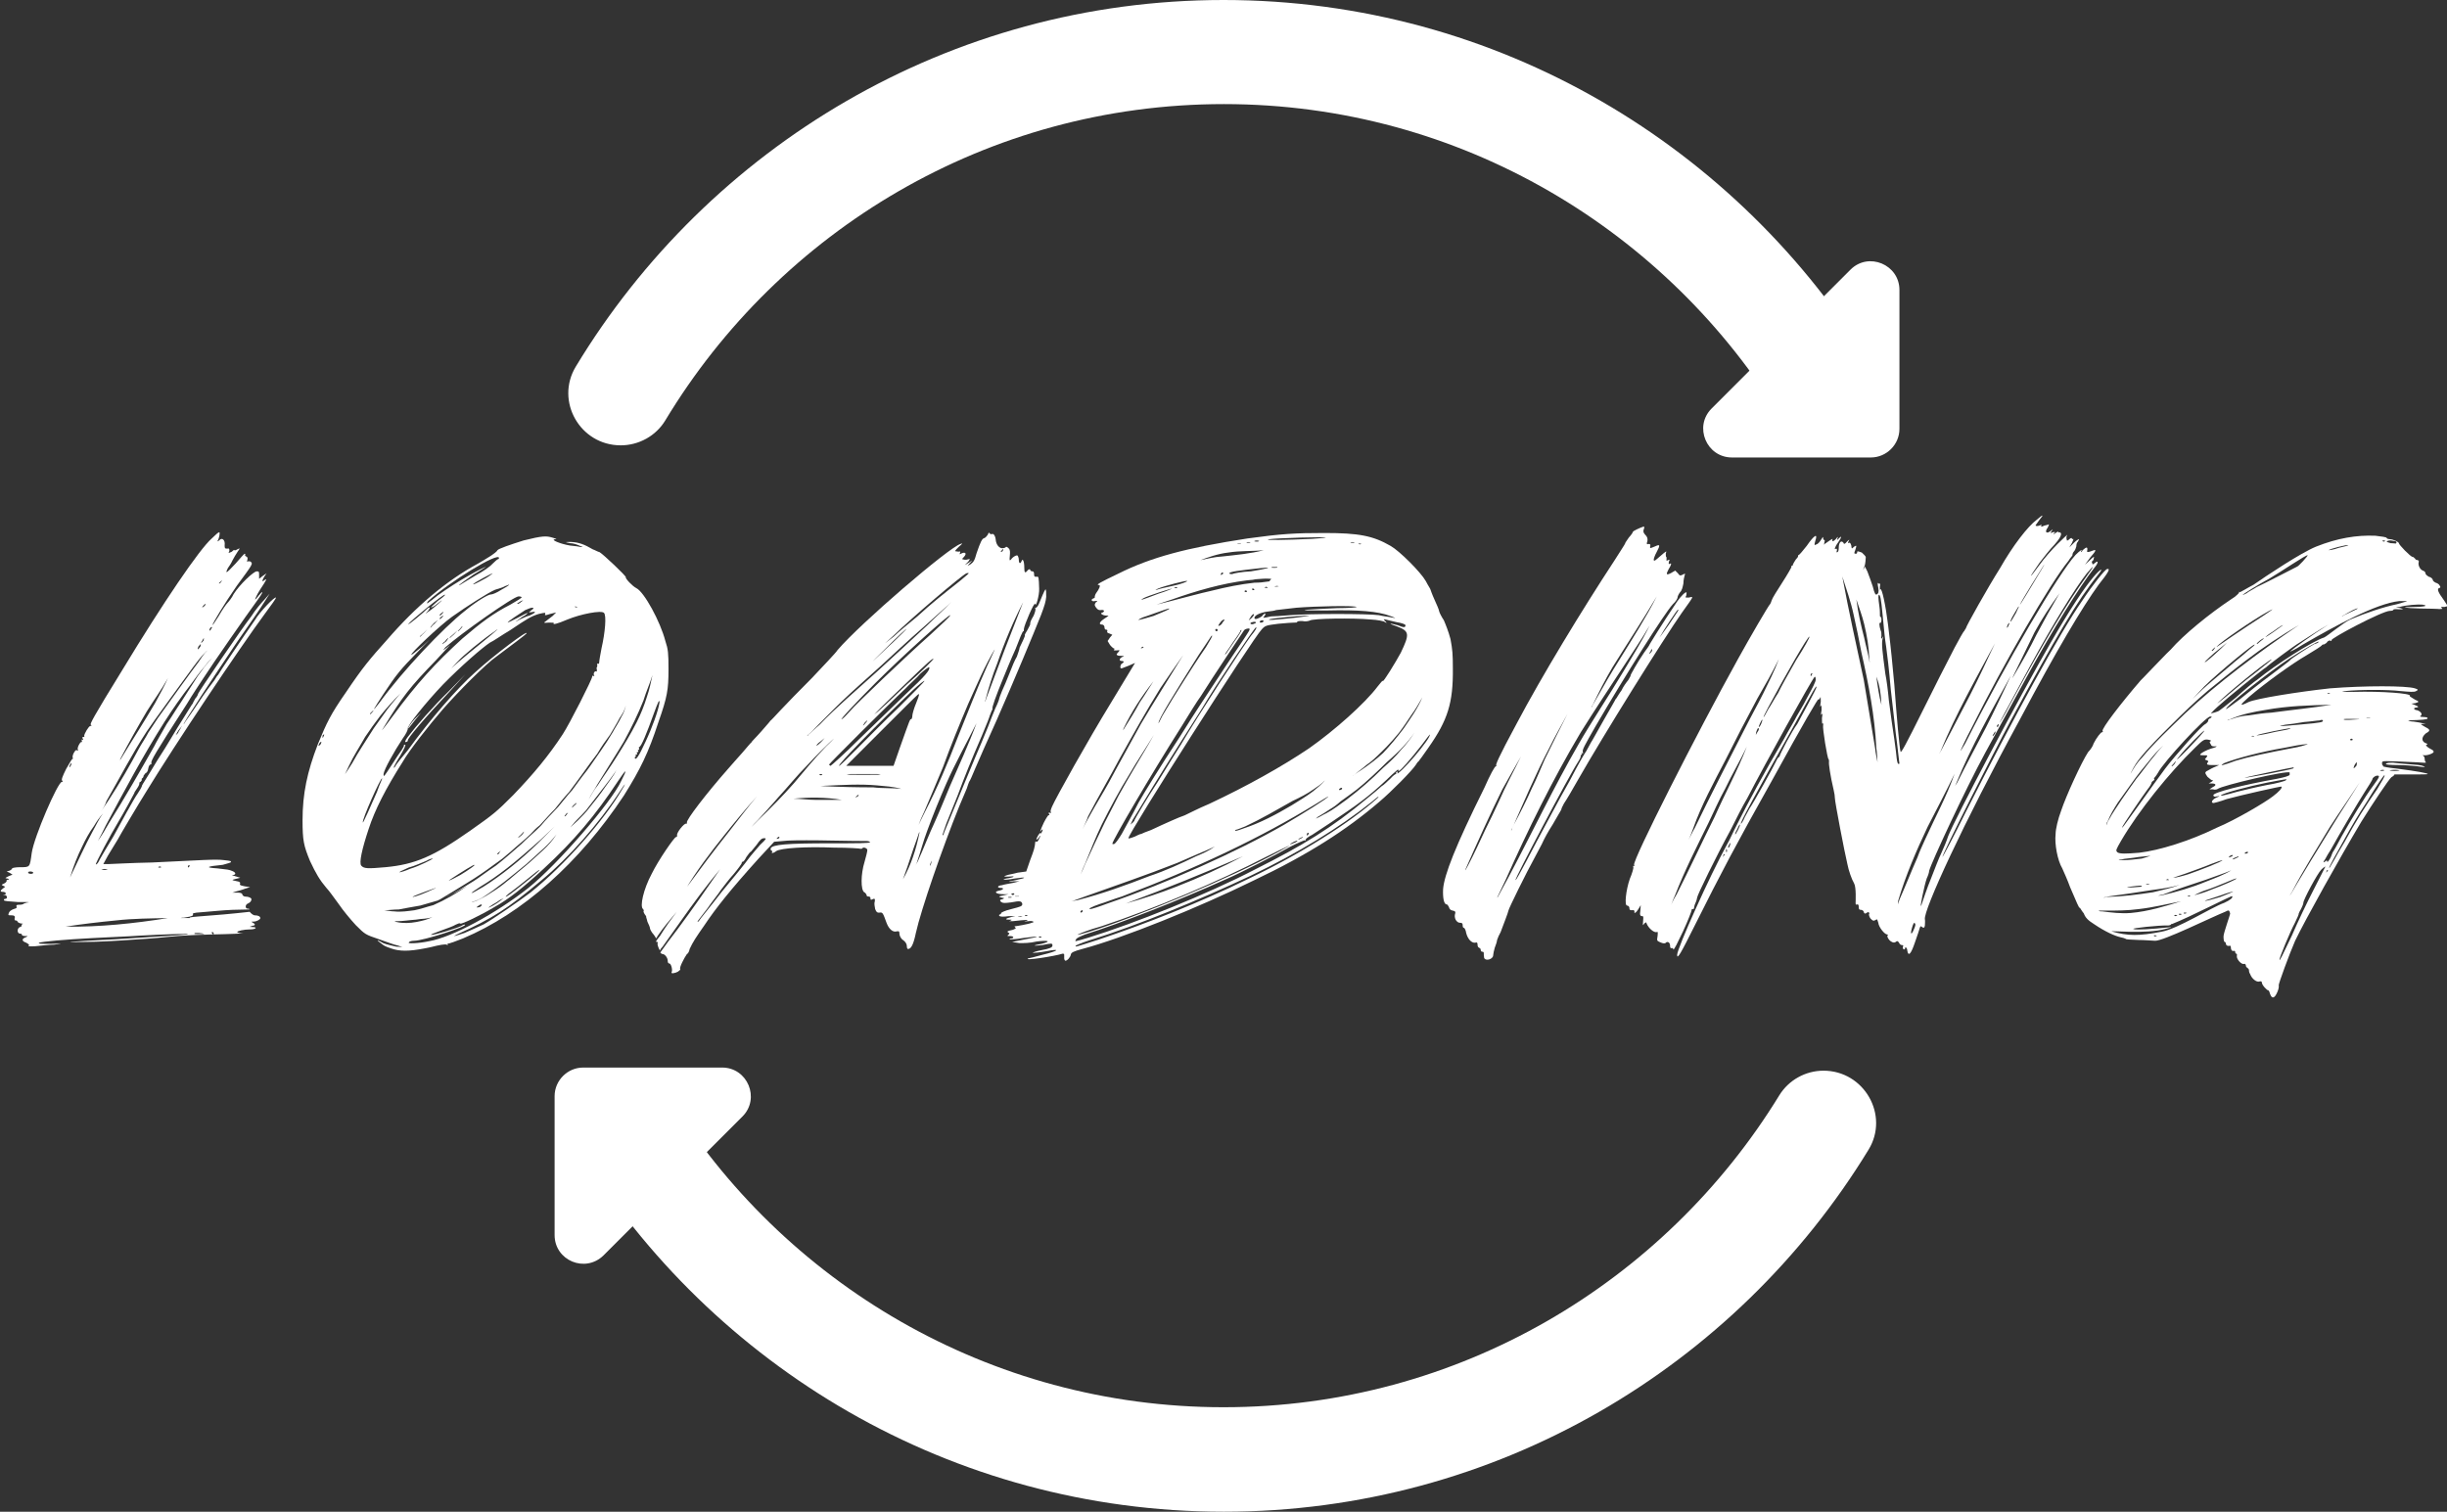 <?xml version="1.0" encoding="utf-8"?>
<!-- Generator: Adobe Illustrator 26.0.1, SVG Export Plug-In . SVG Version: 6.00 Build 0)  -->
<svg version="1.1" id="Ebene_1" xmlns="http://www.w3.org/2000/svg" xmlns:xlink="http://www.w3.org/1999/xlink" x="0px" y="0px"
	 viewBox="0 0 62.52 38.63" style="enable-background:new 0 0 62.52 38.63;" xml:space="preserve">
<rect x="0" y="0" width="62.52" height="38.63" fill="#333333" stroke="none"/>
<style type="text/css">
	.st0{fill:#FFFFFF;}
</style>
<g>
	<g>
		<g>
			<path class="st0" d="M6.48,23.55c-0.07,0-0.07,0,0,0.04c0.04,0.03,0.04,0.04,0.01,0.06c-0.03,0-0.07,0.02-0.1,0.03
				c-0.03,0,0,0.01,0.06,0.01c0.14,0,0.09,0.06-0.06,0.06c-0.16,0-0.33,0.04-0.33,0.07c0,0.01,0.07,0.03,0.14,0.03
				c0.09,0-0.29,0.02-0.82,0.03c-1.1,0.03-0.94,0.07-1.95,0.13c-0.39,0.03-0.95,0.06-1.24,0.06c-0.66,0.01-0.56,0,0.8-0.07
				c1.43-0.09,1.56-0.1,1.78-0.12c0.22-0.03-0.51-0.01-1.22,0.03c-0.27,0.02-0.8,0.04-1.16,0.06c-0.77,0.04-1.29,0.09-1.39,0.12
				c-0.04,0.03,0.06,0.03,0.29,0.03c0.33-0.01,0.33-0.01,0.09,0.02c-0.14,0-0.36,0.03-0.48,0.04c-0.14,0.01-0.19,0-0.17-0.02
				c0.03-0.01,0.01-0.03-0.06-0.07c-0.12-0.04-0.12-0.1-0.01-0.14c0.06-0.03,0.06-0.03-0.01-0.03c-0.04,0-0.09-0.01-0.09-0.03
				s-0.01-0.03-0.04-0.03c-0.09,0-0.09-0.14-0.01-0.17c0.03-0.01,0.06-0.03,0.04-0.04c0-0.01,0-0.03,0.03-0.04
				c0.01-0.01,0-0.01-0.03-0.01c-0.04,0-0.09-0.03-0.1-0.04c0-0.03-0.03-0.04-0.06-0.04c-0.01,0-0.03-0.03-0.01-0.07
				c0-0.04-0.01-0.06-0.09-0.06s-0.09,0-0.06-0.07c0.01-0.03,0.06-0.07,0.12-0.09c0.07-0.02,0.09-0.03,0.07-0.07
				c-0.01-0.03,0.01-0.04,0.07-0.04s0.1-0.01,0.12-0.03c0.03-0.01,0.07-0.03,0.12-0.03c0.03-0.01-0.09-0.01-0.28-0.01
				C0.21,23.03,0.1,23.03,0.1,23c0-0.02,0.01-0.03,0.03-0.03c0.07,0,0.06-0.09-0.01-0.1c-0.06,0-0.06,0-0.01-0.01
				c0.07-0.01,0.04-0.07-0.04-0.07c-0.07,0-0.07-0.03,0.01-0.09c0.06-0.04,0.06-0.04,0.01-0.06c-0.06-0.03-0.06-0.03,0.01-0.06
				c0.06-0.03,0.07-0.06,0.07-0.07c-0.01-0.01,0-0.03,0.03-0.03c0.04,0,0.04-0.02-0.01-0.03c-0.07-0.01-0.07-0.01,0.03-0.06
				l0.1-0.04L0.24,22.3l-0.07-0.03l0.07-0.02c0.03-0.01,0.07-0.04,0.07-0.06c0-0.01,0.09-0.03,0.2-0.03c0.26,0,0.25,0.01,0.3-0.36
				c0.06-0.42,0.67-1.82,0.77-1.82c0.03,0,0.03-0.01,0.01-0.03c-0.03-0.02,0.01-0.12,0.1-0.3c0.09-0.16,0.16-0.28,0.17-0.26
				c0.01,0.01,0.01,0.01,0-0.02c-0.03-0.06,0.07-0.23,0.1-0.2c0.03,0.02,0.04,0.02,0.03-0.01c-0.03-0.04,0.06-0.22,0.1-0.2
				c0.01,0.02,0.01,0,0-0.03c-0.01-0.03,0-0.04,0.01-0.03c0.03,0.01,0.04,0,0.01-0.03c-0.01-0.04,0-0.04,0.03-0.04
				c0.01,0.01,0.03,0.01,0.01-0.02c0-0.06,0.12-0.26,0.16-0.26c0.03,0,0.04-0.01,0.01-0.03c-0.03-0.01,0.06-0.19,0.8-1.39
				c1.06-1.75,1.98-3.1,2.29-3.37c0.09-0.09,0.17-0.16,0.19-0.16c0.03,0,0,0.16-0.04,0.22c-0.01,0.02,0,0.02,0.04-0.01
				c0.07-0.09,0.16-0.01,0.14,0.12c0,0.07,0,0.09,0.06,0.09c0.06-0.01,0.06,0,0.06,0.06c-0.03,0.06-0.03,0.06,0.06,0.02
				c0.04-0.04,0.07-0.06,0.07-0.04c0,0.01,0.04,0,0.07-0.02C6.14,14,6.14,14,6.07,14.1c-0.04,0.06-0.1,0.16-0.13,0.22
				c-0.03,0.07-0.09,0.16-0.12,0.2c-0.03,0.06-0.04,0.09-0.03,0.1c0.01,0.01,0.12-0.1,0.23-0.22c0.12-0.14,0.22-0.25,0.23-0.25
				c0.01,0,0.03,0.01,0.01,0.03c0,0.02,0.01,0.03,0.03,0.04c0.04,0.02,0.04,0.04,0.03,0.09c-0.01,0.03-0.01,0.06,0.01,0.04
				c0-0.01,0.04-0.01,0.07,0c0.07,0.06,0.06,0.06-0.35,0.62c-0.32,0.46-0.62,0.96-0.62,1c0,0.02,0.07-0.09,0.16-0.23
				c0.09-0.16,0.19-0.3,0.22-0.33c0.03-0.03,0.12-0.14,0.16-0.23c0.16-0.25,0.51-0.58,0.59-0.58c0.06,0,0.06,0.01,0.06,0.1v0.09
				l0.09-0.07l0.1-0.07l-0.06,0.09c-0.06,0.1-0.06,0.14,0,0.09c0.09-0.07,0.06-0.01-0.1,0.23c-0.09,0.14-0.14,0.26-0.13,0.26
				c0.01,0,0.06-0.06,0.09-0.1c0.04-0.04,0.07-0.09,0.09-0.09c0.01,0.03-0.07,0.13-0.16,0.26c-0.2,0.27-1.1,1.56-1.35,1.95
				c-0.09,0.14-0.28,0.42-0.41,0.64c-0.82,1.27-0.94,1.48-0.91,1.52c0,0.01,0,0.03-0.01,0.03c-0.03,0-0.06,0.04-0.07,0.1
				c-0.01,0.07-0.04,0.12-0.06,0.12c-0.01,0-0.03,0.03-0.06,0.07c0,0.04-0.03,0.07-0.04,0.07c-0.01,0-0.01,0.02-0.01,0.03
				c0.01,0.01,0,0.03-0.03,0.06c-0.01,0-0.03,0.01-0.03,0.03c0.01,0.01-0.01,0.07-0.06,0.14c-0.04,0.06-0.07,0.1-0.07,0.12
				c0,0.01-0.32,0.59-0.4,0.72c-0.2,0.33-0.61,1.1-0.58,1.1c0.03,0,0.07-0.06,0.1-0.13c0.04-0.07,0.19-0.33,0.35-0.59
				c0.14-0.26,0.55-1.01,0.61-1.08c0.06-0.09,0.12-0.19,0.12-0.22c0.01-0.03,0.12-0.19,0.22-0.36c0.1-0.17,0.26-0.43,0.36-0.58
				c0.09-0.14,0.19-0.32,0.23-0.38c0.04-0.07,0.16-0.26,0.26-0.42c0.1-0.16,0.19-0.3,0.2-0.32c0.01-0.02,0.03-0.03,0.03-0.04
				c-0.01,0,0.03-0.06,0.06-0.12c0.04-0.04,0.07-0.1,0.07-0.12c0-0.03,1.11-1.66,1.36-1.98c0.1-0.16,0.26-0.35,0.33-0.42l0.14-0.16
				l-0.14,0.22c-0.07,0.12-0.39,0.58-0.69,1.01c-0.56,0.83-1.45,2.18-1.36,2.1c0.01-0.03,0.19-0.27,0.36-0.53
				c0.17-0.26,0.38-0.54,0.42-0.59c0.04-0.06,0.07-0.12,0.09-0.13c0.01-0.03,0.64-0.97,0.94-1.4c0.13-0.22,0.51-0.61,0.54-0.58
				c0.01,0.02-0.12,0.19-0.28,0.41c-0.67,0.91-2.29,3.33-3.04,4.56c-0.2,0.32-0.67,1.11-0.72,1.21c-0.06,0.1-0.17,0.28-0.25,0.41
				l-0.12,0.22h0.14c0.07,0,0.56-0.03,1.1-0.04c1.3-0.06,1.62-0.09,1.85-0.06c0.17,0.02,0.19,0.02,0.16,0.06
				c-0.03,0.01-0.12,0.04-0.2,0.06c-0.42,0.04-0.46,0.07-0.14,0.09c0.26,0.03,0.3,0.03,0.39,0.07c0.1,0.04,0.09,0.1,0,0.1
				c-0.03,0,0,0.01,0.07,0.03l0.13,0.04l-0.12,0.03c-0.12,0.03-0.1,0.03,0.04,0.06c0.06,0.01,0.09,0.03,0.07,0.07
				c-0.01,0.03,0.03,0.04,0.13,0.06l0.13,0.02l-0.13,0.04c-0.07,0.03-0.19,0.06-0.23,0.07l-0.09,0.03h0.12
				c0.07,0,0.12,0.01,0.13,0.04c0,0.03,0.04,0.06,0.07,0.06c0.09,0,0.19,0.04,0.16,0.09c0,0.03-0.04,0.07-0.09,0.09
				c-0.07,0.03-0.07,0.13,0,0.13c0.03,0,0.04,0,0.04,0.02c-0.14,0-0.29,0.01-0.43,0.01c-0.26,0.01-0.52,0.04-0.78,0.06
				c-0.49,0.03,0.03,0.07-0.46,0.14c-0.03,0-0.06,0-0.09,0.01c0.01,0,0.03,0,0.03,0c0.48,0-0.06,0,0.42-0.04
				c0.43-0.03,0.88-0.07,1.32-0.12c0.03,0.04,0.09,0.09,0.13,0.09c0.09,0,0.14,0.03,0.14,0.07C6.66,23.49,6.56,23.55,6.48,23.55z
				 M0.85,22.3c0-0.01-0.03-0.03-0.07-0.03c-0.04,0-0.07,0.01-0.06,0.03c0,0.02,0.04,0.03,0.07,0.03
				C0.82,22.33,0.85,22.32,0.85,22.3z M4.29,23.46c-0.45,0.01-0.88,0.01-1.32,0.06c-0.42,0.04-0.93,0.1-1.3,0.16
				C2.55,23.69,3.42,23.6,4.29,23.46z M1.77,19.6c0,0.01,0.01,0.01,0.03-0.02c0.01-0.01,0.03-0.06,0.03-0.07s-0.01,0-0.03,0.01
				C1.79,19.55,1.77,19.58,1.77,19.6z M1.8,22.39c-0.01,0.03-0.01,0.06-0.03,0.09c0.01-0.04,0.03-0.07,0.04-0.1
				c0.19-0.39,0.36-0.77,0.56-1.14c0.09-0.16,0.16-0.32,0.26-0.45c-0.09,0.1-0.16,0.2-0.23,0.32c-0.12,0.16-0.22,0.35-0.3,0.52
				C1.98,21.87,1.88,22.13,1.8,22.39z M5.42,16.82c-0.09,0.07-0.14,0.14-0.2,0.22c-0.12,0.14-0.23,0.29-0.33,0.43
				c-0.25,0.32-0.48,0.65-0.69,0.98C3.65,19.32,3.18,20.2,2.7,21.1c-0.06,0.13-0.13,0.26-0.2,0.39c0.1-0.14,0.19-0.29,0.28-0.45
				c0.4-0.64,0.78-1.3,1.16-1.97C3.97,19,4.17,18.66,4.26,18.5c0.12-0.17,0.23-0.36,0.36-0.55c0.14-0.22,0.29-0.45,0.43-0.67
				C5.17,17.12,5.27,16.96,5.42,16.82z M2.58,20.74c0.07-0.1,0.13-0.2,0.2-0.3c0.28-0.43,0.54-0.88,0.78-1.33
				c0.03-0.06,0.17-0.27,0.23-0.39c0.09-0.13,0.16-0.25,0.25-0.38c0.1-0.14,0.91-1.27,1.03-1.42c0.07-0.1,0.14-0.22,0.23-0.3
				c-0.04,0.03-0.09,0.09-0.13,0.13c-0.09,0.1-0.16,0.2-0.23,0.29c-0.16,0.22-1.04,1.42-1.19,1.65c-0.38,0.58-0.69,1.19-1.03,1.78
				C2.69,20.57,2.64,20.65,2.58,20.74z M2.67,22.23c0.07,0,0.12-0.01,0.07-0.01c-0.04-0.02-0.1-0.02-0.14,0
				C2.57,22.22,2.6,22.23,2.67,22.23z M3.06,19.45c0.01-0.01,0.01-0.04,0.03-0.06c0.29-0.48,0.59-0.94,0.87-1.42
				c0.12-0.22,0.23-0.42,0.33-0.64c-0.16,0.29-0.36,0.56-0.54,0.85c-0.23,0.39-0.46,0.8-0.68,1.22C3.08,19.42,3.06,19.44,3.06,19.45
				z M4.07,22.17c0.04,0,0.06,0,0.04-0.02c-0.01-0.01-0.03-0.01-0.06,0C4.04,22.16,4.04,22.17,4.07,22.17z M4.49,18.79l0.06-0.06
				c0.01-0.04,0.06-0.1,0.07-0.13l0.03-0.06L4.61,18.6c-0.03,0.03-0.07,0.09-0.09,0.13L4.49,18.79z M4.8,22.14
				c0,0.01,0,0.03,0.01,0.03c0,0,0.01-0.02,0.03-0.03s0-0.03-0.01-0.03C4.81,22.11,4.8,22.13,4.8,22.14z M5.22,23.87
				c-0.03-0.03-0.25-0.04-0.25-0.02c-0.03,0.02,0.04,0.02,0.12,0.02C5.16,23.87,5.22,23.87,5.22,23.87z M5.06,16.59
				c0.01,0,0.03-0.03,0.06-0.07c0.01-0.03,0.01-0.06,0.01-0.06c-0.01,0-0.03,0.03-0.06,0.06C5.06,16.56,5.04,16.59,5.06,16.59z
				 M5.14,16.43c0.01,0,0.03-0.03,0.06-0.06c0.01-0.03,0.01-0.06,0.01-0.06c-0.01,0-0.03,0.03-0.04,0.06
				C5.14,16.4,5.14,16.43,5.14,16.43z M5.17,15.52c0.01,0,0.03-0.01,0.06-0.04c0.04-0.06,0.04-0.06-0.01-0.03
				C5.17,15.5,5.16,15.52,5.17,15.52z M5.35,16.11c0,0.01,0.01,0.01,0.03-0.01c0.01-0.03,0.04-0.06,0.04-0.07s-0.03-0.01-0.04,0.01
				C5.36,16.05,5.35,16.1,5.35,16.11z M5.46,23.85c0-0.01-0.01-0.03-0.03-0.03c-0.03,0-0.03,0.01-0.01,0.03
				c0.01,0.02,0.03,0.03,0.03,0.03C5.46,23.88,5.46,23.87,5.46,23.85z M5.61,14.91c0,0,0.03-0.02,0.04-0.04
				c0.04-0.06,0.04-0.06,0-0.02C5.59,14.9,5.58,14.91,5.61,14.91z"/>
			<path class="st0" d="M17.08,17.1c0,0.52-0.03,0.71-0.26,1.36c-0.25,0.77-0.46,1.2-0.88,1.87c-1.14,1.72-2.59,3.01-4.11,3.65
				c-0.17,0.07-0.35,0.13-0.36,0.13c-0.04-0.01-0.04,0-0.03,0.01c0.01,0.03,0.01,0.03-0.03,0.02c-0.03-0.02-0.2,0.01-0.39,0.06
				c-0.46,0.1-0.72,0.12-0.95,0.06c-0.1-0.03-0.23-0.07-0.29-0.12C9.6,24.01,9.6,23.99,9.79,24.1c0.1,0.04,0.25,0.07,0.33,0.09
				l0.16,0.01l-0.12-0.04c-0.07-0.01-0.28-0.09-0.48-0.16c-0.35-0.12-0.35-0.12-0.59-0.36c-0.13-0.14-0.33-0.38-0.43-0.53
				c-0.12-0.16-0.25-0.35-0.32-0.42C8.17,22.49,8.07,22.32,7.92,22c-0.16-0.39-0.19-0.52-0.19-1.04c0-0.68,0.12-1.24,0.39-1.94
				c0.23-0.56,0.33-0.77,0.72-1.33c0.43-0.64,0.61-0.85,1.04-1.33c0.75-0.87,1.53-1.52,2.3-1.94c0.23-0.13,0.51-0.3,0.53-0.36
				c0.03-0.04,0.32-0.14,0.67-0.25c0.48-0.12,0.58-0.12,0.74-0.07c0.1,0.03,0.12,0.04,0.06,0.04c-0.13,0.01,0.14,0.12,0.38,0.16
				c0.12,0.01,0.25,0.03,0.29,0.04c0.06,0,0.04,0-0.03-0.03c-0.06-0.03-0.17-0.07-0.26-0.07c-0.14-0.03-0.14-0.03,0.04-0.03
				c0.19,0.01,0.33,0.06,0.55,0.19c0.04,0.01,0.12,0.06,0.17,0.07c0.1,0.06,0.68,0.61,0.67,0.64c-0.02,0.03,0.17,0.23,0.27,0.28
				c0.2,0.1,0.61,0.85,0.74,1.35C17.07,16.59,17.08,16.69,17.08,17.1z M8.21,18.96c0-0.01-0.01-0.01-0.04,0.02
				C8.16,19,8.14,19.03,8.14,19.05s0.01,0.01,0.03-0.01C8.2,19.02,8.21,18.98,8.21,18.96z M8.27,18.77
				c-0.03,0.01-0.03,0.04-0.03,0.06c0,0.04,0.01,0.03,0.03-0.02C8.29,18.77,8.29,18.77,8.27,18.77z M9.55,18.61
				c0.09-0.12,0.16-0.23,0.25-0.35c0.13-0.19,0.28-0.36,0.43-0.54c-0.19,0.19-0.36,0.38-0.52,0.58c-0.13,0.17-0.26,0.35-0.38,0.53
				c-0.14,0.25-0.3,0.49-0.42,0.75c-0.03,0.07-0.06,0.13-0.09,0.19c0,0,0.01,0,0.01-0.01C8.88,19.68,8.94,19.6,9,19.5
				C9.15,19.22,9.37,18.9,9.55,18.61z M9.85,22.16c0.75-0.07,1.22-0.27,2.16-0.93c0.61-0.43,0.67-0.48,1.1-0.91
				c0.52-0.54,0.91-1.01,1.27-1.56c0.17-0.26,0.75-1.4,0.75-1.47c0-0.02,0.01-0.03,0.03-0.02c0.03,0.02,0.03,0,0.02-0.01
				c-0.03-0.04,0.01-0.13,0.06-0.1c0.01,0,0.01-0.01,0.01-0.04c-0.01-0.04-0.01-0.07,0-0.07c0.01,0,0.01-0.03,0.01-0.06
				c-0.01-0.03-0.01-0.03,0.02-0.03c0.01,0.01,0.03,0,0.03-0.04c0-0.04,0.03-0.2,0.06-0.36c0.09-0.39,0.13-0.84,0.06-0.9
				c-0.07-0.07-0.59,0.03-0.93,0.17c-0.28,0.12-0.39,0.14-0.35,0.09c0-0.01-0.04-0.01-0.13-0.01c-0.14,0.01-0.14,0.01-0.07-0.04
				c0.04-0.03,0.12-0.09,0.17-0.13l0.09-0.09l-0.16,0.04c-0.12,0.04-0.14,0.04-0.12,0c0.01-0.04,0-0.04-0.17,0
				c-0.19,0.06-0.29,0.12-0.72,0.41c-0.22,0.13-0.43,0.28-0.52,0.32c-0.2,0.13-0.75,0.61-1.2,1.07c-0.43,0.45-0.93,1.07-0.9,1.13
				c0,0.03-0.04,0.13-0.13,0.25c-0.22,0.33-0.48,0.8-0.49,0.91c0,0.09,0.01,0.07,0.2-0.22c0.1-0.16,0.23-0.35,0.26-0.39
				c0.04-0.06,0.07-0.12,0.06-0.12c0-0.02,0-0.02,0.03-0.02c0.03,0-0.03,0.12-0.13,0.29c-0.1,0.16-0.17,0.29-0.16,0.3
				c0,0,0.03-0.01,0.04-0.04c0.01-0.03,0.16-0.22,0.32-0.41c0.58-0.8,1.26-1.58,1.71-1.98c0.49-0.45,1.4-1.13,1.32-1
				c-0.01,0.02-0.38,0.3-0.77,0.59c-0.25,0.17-0.98,0.9-1.37,1.35c-0.33,0.38-0.85,1.04-1.01,1.32c-0.45,0.71-0.72,1.24-0.88,1.73
				c-0.17,0.51-0.25,0.87-0.19,0.94C9.3,22.2,9.4,22.2,9.85,22.16z M9.76,19.89c-0.04,0-0.51,1.04-0.49,1.13
				c0.01,0.01,0.2-0.41,0.36-0.78C9.7,20.03,9.78,19.89,9.76,19.89z M9.46,18.25c0.01,0,0.03-0.03,0.06-0.06
				c0.03-0.04,0.03-0.06-0.01-0.01C9.46,18.22,9.44,18.25,9.46,18.25z M9.7,17.95c0.58-0.8,1.63-1.91,2.18-2.34
				c0.3-0.25,0.61-0.43,0.67-0.42c0.03,0,0.14-0.04,0.26-0.12c0.22-0.12,0.27-0.17,0.09-0.09c-0.04,0.03-0.16,0.06-0.25,0.09
				c-0.17,0.07-0.72,0.42-1.1,0.69c-0.32,0.23-1.07,0.94-1.04,0.97c0.01,0.01,0.13-0.09,0.29-0.22c0.25-0.23,0.23-0.22-0.12,0.14
				c-0.45,0.46-0.55,0.58-0.88,1.08C9.53,18.14,9.47,18.25,9.7,17.95z M13.25,15.24c-0.13,0-1.46,0.94-1.87,1.3
				c-0.1,0.12-0.04,0.07,0.12-0.06c0.04-0.04-0.12,0.13-0.36,0.39c-0.65,0.67-0.87,0.94-1.35,1.74c-0.09,0.13,0.01,0.01,0.23-0.29
				c0.64-0.87,1.1-1.37,1.79-2c0.49-0.42,0.8-0.65,1.23-0.87c0.16-0.09,0.29-0.17,0.29-0.19C13.33,15.26,13.31,15.24,13.25,15.24z
				 M9.82,23.26c0.09,0.01,0.17,0.03,0.26,0.03c0.17,0.02,0.35-0.01,0.51-0.03c0.16-0.03,0.32-0.09,0.48-0.13
				c0.3-0.13,0.59-0.3,0.87-0.49c-0.1,0.06-0.19,0.1-0.29,0.16c-0.1,0.04-0.17,0.09-0.26,0.12c0.16-0.07,0.32-0.16,0.46-0.25
				c0.17-0.1,0.33-0.2,0.49-0.32c0.12-0.09,0.23-0.16,0.33-0.23c0.22-0.17,0.43-0.36,0.65-0.55c0.16-0.16,0.33-0.3,0.49-0.46
				c0.14-0.17,0.3-0.33,0.45-0.49c0.12-0.14,0.23-0.29,0.36-0.43c0.12-0.16,0.23-0.32,0.36-0.48c0.13-0.17,0.25-0.36,0.38-0.54
				c0.1-0.14,0.2-0.3,0.29-0.45c0.07-0.13,0.16-0.26,0.22-0.39c0.06-0.1,0.1-0.2,0.12-0.3c-0.03,0.12-0.09,0.22-0.16,0.32
				c-0.07,0.14-0.16,0.28-0.24,0.42c-0.12,0.16-0.23,0.32-0.33,0.49c-0.12,0.16-0.25,0.33-0.36,0.49c-0.06,0.09-0.26,0.35-0.36,0.49
				c-0.13,0.14-0.25,0.29-0.36,0.43c-0.13,0.13-0.26,0.28-0.39,0.42c-0.09,0.07-0.16,0.14-0.23,0.22c-0.16,0.16-0.35,0.3-0.52,0.46
				c-0.07,0.06-0.09,0.07-0.19,0.16c-0.1,0.07-0.17,0.13-0.22,0.16c-0.23,0.17-0.46,0.33-0.71,0.48c-0.23,0.14-0.45,0.28-0.69,0.42
				c-0.02,0-0.03,0.02-0.04,0.02c-0.1,0.03-0.32,0.09-0.45,0.13c-0.19,0.03-0.38,0.07-0.55,0.1C10.05,23.24,9.94,23.26,9.82,23.26
				C9.82,23.26,9.81,23.26,9.82,23.26z M10.64,23.56c0.15-0.03,0.29-0.06,0.41-0.13c-0.13,0.06-0.28,0.04-0.42,0.07
				c-0.16,0.01-0.33,0.04-0.49,0.04c-0.01,0-0.04,0-0.07,0c0.03,0,0.04,0.02,0.06,0.02C10.3,23.6,10.48,23.59,10.64,23.56z
				 M11.06,21.94c0-0.01-0.09,0.01-0.17,0.06c-0.1,0.04-0.3,0.13-0.45,0.17c-0.16,0.07-0.26,0.12-0.23,0.12
				c0.03,0,0.16-0.04,0.27-0.09C10.72,22.13,11.06,21.95,11.06,21.94z M11.47,17.66l0.42-0.43l-0.41,0.45
				c-0.64,0.68-1.07,1.19-1.06,1.24c0,0.02-0.01,0.03-0.04,0.04c-0.04,0.02-0.04-0.03,0.04-0.13
				C10.64,18.54,11.06,18.06,11.47,17.66z M10.43,15.95c-0.01,0.04,0.43-0.33,0.48-0.39c0.03-0.03,0.06-0.04,0.07-0.04
				s-0.01,0.06-0.07,0.12c-0.07,0.07-0.03,0.04,0.12-0.07c0.25-0.2,0.36-0.32,0.14-0.14c-0.07,0.06-0.14,0.1-0.16,0.09
				c0,0,0.07-0.07,0.17-0.16c0.1-0.07,0.19-0.14,0.19-0.16C11.37,15.14,10.48,15.87,10.43,15.95z M10.43,18.6
				c0-0.01,0.07-0.12,0.16-0.22l0.17-0.17l-0.14,0.17C10.44,18.61,10.43,18.63,10.43,18.6z M15.79,19.96
				c-0.58,0.88-1.13,1.53-1.9,2.24c-0.52,0.48-0.88,0.77-1.26,0.98c-0.33,0.2-0.85,0.45-0.87,0.42c-0.02-0.02-0.07,0.01-0.12,0.03
				c-0.04,0.03-0.23,0.1-0.4,0.16c-0.17,0.06-0.26,0.1-0.22,0.1c0.1,0,0.62-0.16,0.77-0.23c0.04-0.03,0.09-0.04,0.09-0.03
				c0.07,0.04-1.06,0.41-1.3,0.41c-0.04,0-0.12,0.01-0.13,0.04c-0.07,0.04,0.25,0.03,0.52-0.03c0.58-0.1,1.71-0.71,2.53-1.36
				c0.74-0.59,2.13-2.2,2.37-2.73C16.04,19.63,16.01,19.63,15.79,19.96z M10.92,22.79c0.13-0.06,0.23-0.1,0.22-0.1
				c0-0.01-0.56,0.2-0.59,0.22C10.51,22.94,10.67,22.9,10.92,22.79z M10.83,16.17c-0.1,0.09-0.12,0.1-0.1,0.1
				c0.02,0,0.04-0.04,0.1-0.09l0.09-0.1L10.83,16.17z M11.19,15.21c0.22-0.16,0.58-0.39,0.8-0.51c0.23-0.13,0.42-0.22,0.43-0.22
				c0,0-0.13,0.09-0.32,0.2c-0.19,0.13-0.35,0.25-0.36,0.26c-0.03,0.02,0,0.02,0.04-0.01c0.04-0.03,0.22-0.13,0.38-0.23
				c0.17-0.09,0.36-0.22,0.42-0.29c0.06-0.06,0.13-0.12,0.14-0.12c0.02,0,0.03-0.02,0.03-0.03c0-0.17-1.27,0.61-1.81,1.1
				C10.86,15.47,10.93,15.42,11.19,15.21z M11.09,15.92c-0.09,0.09-0.1,0.12-0.09,0.12c0.01,0,0.04-0.06,0.1-0.1l0.09-0.1
				L11.09,15.92z M11.29,15.66c-0.06,0.04-0.07,0.07-0.04,0.07c0,0,0.03-0.03,0.06-0.06C11.34,15.63,11.34,15.62,11.29,15.66z
				 M11.29,15.75c-0.06,0.04-0.07,0.07-0.04,0.07c0,0,0.03-0.03,0.06-0.06C11.34,15.72,11.34,15.72,11.29,15.75z M11.31,16.46
				c0,0,0.04-0.04,0.09-0.07c0.03-0.04,0.06-0.09,0.06-0.09c-0.01,0-0.06,0.04-0.09,0.09C11.32,16.42,11.29,16.46,11.31,16.46z
				 M12.09,22.11c-0.14,0.07-0.68,0.42-0.62,0.39c0.03,0,0.16-0.07,0.29-0.14C11.96,22.24,12.22,22.06,12.09,22.11z M11.5,16.3
				c0,0,0.04-0.04,0.1-0.09l0.09-0.1l-0.1,0.09C11.5,16.28,11.47,16.3,11.5,16.3z M12.6,16.16c-0.28,0.19-0.77,0.59-0.91,0.75
				l-0.16,0.17l0.19-0.17c0.1-0.09,0.36-0.3,0.58-0.48C12.73,16.08,12.81,16,12.6,16.16z M15.84,20.22c-0.55,0.84-1.32,1.71-2,2.27
				c-0.88,0.74-1.26,0.98-2.17,1.39c-0.14,0.07-0.04,0.04,0.2-0.04c0.14-0.06,0.36-0.16,0.49-0.22c0.23-0.13,0.9-0.59,1.19-0.81
				c0.87-0.69,1.9-1.87,2.34-2.63C16.01,19.99,15.98,20,15.84,20.22z M11.7,16.13c0.02,0,0.04-0.03,0.07-0.06
				C11.8,16.04,11.82,16,11.82,16c-0.02,0-0.04,0.04-0.07,0.07C11.72,16.1,11.69,16.13,11.7,16.13z M13.86,21.74
				c0.14-0.13,0.26-0.26,0.36-0.42c-0.1,0.13-0.22,0.26-0.33,0.36c-0.14,0.13-0.29,0.26-0.43,0.39c-0.39,0.32-0.75,0.62-1.14,0.87
				c-0.06,0.03-0.16,0.09-0.25,0.1c0,0.01-0.04,0.01-0.01,0.01c0.06-0.01,0.12-0.03,0.17-0.06c0.14-0.06,0.29-0.16,0.43-0.25
				c0.26-0.17,0.49-0.39,0.74-0.59C13.55,22.03,13.71,21.87,13.86,21.74z M12.05,22.82c0.03,0,0.14-0.07,0.3-0.16
				c0.46-0.29,0.95-0.68,1.39-1.11l0.43-0.43l-0.35,0.33c-0.68,0.61-1.1,0.94-1.55,1.21C12.13,22.75,12.03,22.82,12.05,22.82z
				 M12.09,14.93c0,0.01,0.06-0.01,0.33-0.16c0.1-0.06,0.17-0.12,0.17-0.12C12.58,14.64,12.09,14.9,12.09,14.93z M12.25,23.13
				c-0.04,0.03-0.07,0.04-0.07,0.06c0,0,0.03,0,0.07-0.01c0.03-0.01,0.06-0.04,0.06-0.06C12.31,23.11,12.28,23.11,12.25,23.13z
				 M12.77,23c-0.04,0.03-0.13,0.09-0.19,0.12c-0.04,0.03-0.1,0.07-0.1,0.07c0,0.02,0.22-0.1,0.3-0.17l0.09-0.07L12.77,23z
				 M12.76,21.77c-0.06,0.04-0.07,0.06-0.04,0.06c0,0,0.03-0.01,0.04-0.04C12.8,21.72,12.8,21.72,12.76,21.77z M13.78,22.23
				c-0.02,0-0.14,0.1-0.3,0.23c-0.16,0.13-0.35,0.28-0.42,0.33c-0.09,0.06-0.14,0.12-0.14,0.12c0,0.03,0.16-0.09,0.41-0.29
				C13.62,22.39,13.81,22.23,13.78,22.23z M12.97,15.91c0,0,0.1-0.04,0.25-0.12c0.13-0.07,0.25-0.13,0.26-0.13s-0.04,0.06-0.13,0.1
				c-0.19,0.13-0.24,0.17-0.07,0.07c0.07-0.03,0.19-0.09,0.25-0.1c0.14-0.06,0.19-0.12,0.07-0.09l-0.09,0.01l0.07-0.06
				c0.06-0.04,0.07-0.06,0.01-0.06c-0.03,0-0.1,0.03-0.17,0.06C13.28,15.68,12.97,15.88,12.97,15.91z M13.31,15.36
				c-0.1,0.06-0.12,0.07-0.07,0.07c0.01,0,0.06-0.03,0.09-0.06C13.38,15.33,13.38,15.33,13.31,15.36z M13.39,21.25
				c-0.01,0-0.04,0.04-0.09,0.09c-0.04,0.03-0.07,0.07-0.06,0.07c0,0,0.06-0.04,0.09-0.07C13.38,21.29,13.39,21.25,13.39,21.25z
				 M14.49,20.8c0.03-0.04,0.03-0.04-0.02-0.01c-0.04,0.06-0.06,0.07-0.04,0.07C14.45,20.86,14.46,20.84,14.49,20.8z M14.45,21.29
				c0.01-0.02,0.04-0.04,0.06-0.07c0.07-0.09,0.16-0.17,0.26-0.26c0.1-0.1,0.2-0.2,0.29-0.32c0.14-0.17,0.28-0.35,0.41-0.54
				c0.09-0.13,0.2-0.26,0.28-0.42c-0.09,0.14-0.2,0.28-0.3,0.41c-0.16,0.2-0.32,0.42-0.48,0.62c-0.06,0.07-0.16,0.17-0.22,0.23
				c-0.09,0.09-0.17,0.19-0.24,0.29C14.48,21.25,14.46,21.28,14.45,21.29z M14.61,20.64c0.01,0,0.04-0.03,0.07-0.06
				c0.04-0.03,0.06-0.06,0.04-0.06c0,0-0.04,0.03-0.07,0.06C14.62,20.61,14.61,20.64,14.61,20.64z M14.71,15.52
				c0.04,0,0.06-0.01,0.04-0.01c-0.02-0.01-0.03-0.01-0.06-0.01C14.67,15.5,14.68,15.5,14.71,15.52z M15.94,18.95
				c-0.19,0.32-0.46,0.74-0.68,1.1c-0.07,0.13-0.16,0.25-0.22,0.38c0.07-0.12,0.14-0.25,0.23-0.36c0.16-0.25,0.33-0.48,0.49-0.74
				c0.17-0.27,0.36-0.58,0.51-0.88c0.1-0.2,0.19-0.42,0.26-0.65c0.06-0.17,0.1-0.36,0.14-0.55c-0.07,0.23-0.16,0.42-0.23,0.65
				C16.3,18.25,16.13,18.6,15.94,18.95z M16.71,18.22c-0.19,0.53-0.33,0.87-0.38,0.87c-0.01,0-0.01,0.03,0,0.04
				c0,0.01,0,0.03-0.01,0.03c-0.03,0-0.03,0.01-0.01,0.03c0,0.01,0,0.03-0.02,0.03c-0.03,0-0.03,0.02-0.01,0.03
				c0,0.01,0,0.03-0.01,0.03c-0.03,0-0.04,0.02-0.03,0.03c0.02,0.01,0,0.03-0.01,0.03s-0.01,0.01-0.01,0.04
				c0.03,0.04,0.09-0.03,0.27-0.42c0.17-0.36,0.33-0.8,0.36-1.01C16.85,17.85,16.81,17.95,16.71,18.22z"/>
			<path class="st0" d="M26.6,15.71c-0.19,0.48-0.69,1.68-1.13,2.68c-0.23,0.51-0.48,1.07-0.55,1.24c-0.07,0.17-0.14,0.33-0.16,0.35
				c-0.01,0.03-0.04,0.1-0.06,0.17c-0.03,0.07-0.12,0.28-0.19,0.45c-0.43,1.06-0.98,2.65-1.11,3.24c-0.06,0.29-0.12,0.41-0.2,0.41
				c-0.02,0-0.03-0.03-0.03-0.07c0-0.06-0.04-0.12-0.1-0.16c-0.06-0.04-0.09-0.12-0.09-0.16c0-0.06-0.01-0.07-0.07-0.06
				c-0.1,0.03-0.2-0.06-0.26-0.22c-0.09-0.25-0.1-0.27-0.17-0.26c-0.06,0.01-0.09-0.01-0.12-0.09c-0.01-0.06-0.03-0.14-0.01-0.19
				c0.01-0.07,0-0.09-0.06-0.06C22.25,23,22.24,23,22.24,22.95c0-0.03-0.03-0.04-0.04-0.04c-0.04,0-0.06-0.01-0.06-0.04
				c0-0.01-0.03-0.06-0.06-0.07c-0.09-0.06-0.09-0.46,0.01-0.78c0.04-0.14,0.07-0.26,0.07-0.3c0-0.04-0.1-0.09-0.13-0.04
				c-0.01,0.01-0.03,0.01-0.04,0.01c-0.01-0.01-0.32-0.03-0.68-0.03c-0.72-0.03-1.36,0.01-1.48,0.09c-0.07,0.06-0.14,0.06-0.1,0.02
				c0-0.02,0-0.03-0.01-0.03c-0.03,0-0.03-0.03-0.03-0.06c0.04-0.1,0.42-0.13,1.53-0.13c0.65,0,1.01,0,1.01-0.03
				c0-0.01-0.04-0.03-0.1-0.03s-0.45,0-0.87-0.01c-0.43-0.01-0.94-0.01-1.13,0l-0.35,0.03l-0.39,0.42
				c-0.74,0.82-1.11,1.29-1.39,1.71c-0.23,0.33-0.29,0.42-0.38,0.61c-0.01,0.06-0.04,0.12-0.07,0.13c-0.07,0.1-0.2,0.35-0.17,0.38
				c0.01,0.02-0.02,0.04-0.06,0.07c-0.07,0.04-0.19,0.06-0.16,0.01c0.03-0.04-0.01-0.22-0.06-0.22c-0.03,0-0.04-0.03-0.04-0.07
				c0-0.07-0.07-0.17-0.13-0.17c-0.01,0-0.04-0.01-0.06-0.04c0.14-0.2,0.26-0.36,0.43-0.58c0.38-0.51,0.74-1.03,1.1-1.55
				c-0.36,0.43-0.69,0.88-0.98,1.29c-0.16,0.23-0.33,0.46-0.49,0.69c-0.03,0.03-0.06,0.07-0.07,0.1c-0.04-0.07-0.07-0.16-0.06-0.19
				c0.02-0.01,0-0.03-0.01-0.03s-0.03,0-0.03-0.01c0.03-0.06,0.07-0.1,0.1-0.14c0.14-0.23,0.28-0.42,0.43-0.62
				c-0.17,0.2-0.35,0.41-0.49,0.62c-0.01,0.03-0.03,0.04-0.04,0.06c-0.01-0.03-0.03-0.06-0.06-0.1c-0.03-0.03-0.07-0.09-0.09-0.14
				c0-0.04-0.04-0.13-0.07-0.19c-0.01-0.06-0.04-0.12-0.03-0.13c0-0.01-0.02-0.03-0.04-0.06c-0.01-0.01-0.03-0.06-0.03-0.07
				c0.02-0.03,0-0.04-0.01-0.06c-0.09-0.06,0.01-0.51,0.22-0.9c0.17-0.35,0.58-0.94,0.62-0.94c0.02,0,0.03-0.01,0.03-0.04
				c-0.03-0.06,0.19-0.33,0.23-0.3c0.02,0,0.02,0,0.02-0.03c-0.03-0.06,0.52-0.77,1.04-1.36c0.09-0.1,0.26-0.3,0.38-0.43
				c0.12-0.14,0.22-0.26,0.23-0.26c0-0.02,0.12-0.13,0.25-0.28c0.12-0.14,0.23-0.26,0.23-0.27c0.01,0,0.13-0.13,0.26-0.27
				c0.13-0.14,0.49-0.51,0.8-0.82c0.3-0.32,0.61-0.64,0.66-0.72c0.58-0.68,2.84-2.62,3.14-2.71c0.06-0.03,0.06-0.01-0.04,0.07
				c-0.1,0.1-0.12,0.12-0.06,0.12c0.03,0.01,0.06,0.01,0.09,0c0,0,0,0.03,0,0.04c-0.03,0.04-0.01,0.04,0.04,0.01
				c0.09-0.04,0.14,0,0.06,0.09c-0.06,0.06-0.06,0.06,0,0.07c0.03,0.01,0.09,0,0.12-0.01c0.04-0.02,0.03,0-0.01,0.06l-0.09,0.09
				l0.1-0.06l0.09-0.06l-0.06,0.07l-0.06,0.07l0.06-0.03c0.09-0.06,0.12-0.1,0.17-0.29c0.1-0.29,0.14-0.38,0.2-0.39
				c0.03-0.01,0.07-0.06,0.09-0.09c0.01-0.04,0.03-0.06,0.04-0.04c0.01,0.03,0.04,0.03,0.06,0.03c0.04-0.03,0.09,0.04,0.1,0.14
				c0.01,0.13,0.09,0.22,0.17,0.22c0.03,0,0.07-0.01,0.09-0.03c0-0.02,0.04,0,0.07,0.03c0.04,0.04,0.04,0.09,0.03,0.2
				c-0.01,0.1-0.01,0.13,0.03,0.09c0.04-0.07,0.16-0.13,0.17-0.1c0.01,0.01,0.03,0.06,0.03,0.1c0,0.1,0.04,0.12,0.07,0.04
				c0.03-0.09,0.07,0.01,0.07,0.16c0,0.14,0.02,0.16,0.09,0.07c0.03-0.03,0.06-0.03,0.06-0.01c0.01,0.03,0.03,0.04,0.06,0.04
				c0.03,0,0.04,0.03,0.04,0.07c0,0.06,0.01,0.07,0.06,0.07c0.06-0.02,0.06,0.01,0.07,0.3c0.01,0.16-0.09,0.51-0.1,0.39
				c-0.02-0.07-0.28,0.54-0.29,0.64c0,0.03,0,0.06-0.01,0.06c-0.02-0.02-0.1,0.19-0.2,0.45c-0.12,0.26-0.26,0.61-0.33,0.78
				c-0.16,0.39-0.29,0.74-0.26,0.75c0,0-0.01,0.04-0.03,0.07c-0.02,0.04-0.03,0.09-0.04,0.1c0,0.02-0.09,0.25-0.2,0.51
				c-0.29,0.67-0.45,1.07-0.62,1.53c-0.09,0.23-0.22,0.55-0.29,0.72c-0.06,0.16-0.1,0.3-0.1,0.3c0.02,0.01,0.03-0.01,0.04-0.06
				c0.09-0.22,0.91-2.21,0.96-2.31c0.03-0.07,0.1-0.25,0.16-0.39c0.06-0.16,0.14-0.36,0.19-0.48c0.06-0.12,0.1-0.23,0.1-0.25
				c0-0.01,0.03-0.09,0.07-0.19c0.04-0.09,0.13-0.29,0.19-0.45c0.06-0.16,0.14-0.35,0.19-0.43c0.03-0.09,0.07-0.19,0.07-0.23
				c0.02-0.04,0.06-0.13,0.09-0.19c0.03-0.07,0.06-0.13,0.04-0.13c0-0.01,0.03-0.07,0.07-0.13c0.03-0.06,0.07-0.13,0.07-0.14
				c0-0.07,0.01-0.09,0.09-0.23c0.03-0.07,0.06-0.16,0.04-0.19c-0.01-0.01-0.01-0.01,0-0.01c0.03,0.01,0.06-0.03,0.09-0.09
				c0.03-0.07,0.07-0.17,0.1-0.24c0.03-0.07,0.06-0.13,0.07-0.14c0.02,0,0.02,0.09,0.02,0.19C26.72,15.37,26.69,15.47,26.6,15.71z
				 M18.65,21.22c0.23-0.29,0.45-0.59,0.69-0.87c-0.29,0.32-0.56,0.65-0.84,1c-0.36,0.45-0.71,0.91-1,1.4
				c-0.03,0.03-0.04,0.06-0.06,0.1c0.01-0.04,0.04-0.09,0.07-0.13C17.9,22.19,18.23,21.75,18.65,21.22z M19.52,21.42
				c-0.06,0-0.1,0.04-0.19,0.17c-0.06,0.07-0.13,0.16-0.14,0.17c-0.03,0.01-0.07,0.07-0.12,0.14c-0.03,0.06-0.07,0.12-0.09,0.12
				c-0.02,0-0.03,0.01-0.03,0.04c0,0.01-0.09,0.14-0.2,0.27c-0.12,0.13-0.26,0.32-0.33,0.41c-0.06,0.1-0.23,0.3-0.35,0.48
				c-0.13,0.17-0.25,0.32-0.25,0.33c0,0.01,0.03,0,0.04-0.02c0.01-0.03,0.29-0.36,0.58-0.74c0.3-0.36,0.61-0.74,0.68-0.84
				c0.07-0.1,0.22-0.26,0.3-0.36C19.59,21.43,19.59,21.42,19.52,21.42z M20.28,20.02c0.27-0.32,0.53-0.64,0.82-0.94
				c0.06-0.06,0.13-0.12,0.2-0.2c0,0,0.01-0.02,0.03-0.03c-0.24,0.22-0.48,0.46-0.71,0.71c-0.26,0.26-0.49,0.55-0.74,0.82
				c-0.17,0.2-0.35,0.39-0.52,0.58c-0.06,0.06-0.12,0.12-0.16,0.17c0.06-0.06,0.12-0.12,0.17-0.17
				C19.69,20.65,19.99,20.35,20.28,20.02z M19.91,21.39c0-0.02-0.03,0-0.04,0.01c-0.04,0.04-0.04,0.04,0.01,0.03
				C19.91,21.42,19.92,21.41,19.91,21.39z M21.51,20.44c-0.41-0.07-0.84-0.07-1.24-0.03c-0.02,0-0.03,0-0.04,0c0.01,0,0.03,0,0.04,0
				c0.19,0,0.38,0.03,0.58,0.03C21.06,20.44,21.28,20.44,21.51,20.44z M20.62,18.8c0.02,0,0.03-0.01,0.04-0.03
				c0.09-0.07,0.17-0.16,0.28-0.25c0.43-0.45,0.93-0.87,1.47-1.36c0.43-0.39,0.87-0.8,1.29-1.19c0.2-0.2,0.42-0.39,0.61-0.59
				c-0.1,0.1-0.22,0.2-0.33,0.3c-0.13,0.12-0.26,0.23-0.39,0.35c-0.38,0.33-0.74,0.67-1.1,1c-0.33,0.3-0.67,0.59-1,0.91
				c-0.23,0.22-0.45,0.45-0.68,0.68C20.75,18.69,20.69,18.74,20.62,18.8z M20.96,18.95c-0.06,0.04-0.1,0.09-0.1,0.1
				s0.03,0,0.12-0.09l0.09-0.1L20.96,18.95z M21.01,19.8c-0.01-0.02-0.03-0.02-0.06-0.02c-0.03,0.02-0.01,0.02,0.01,0.03
				C21.01,19.81,21.02,19.8,21.01,19.8z M23.03,20.16c-0.2-0.06-0.42-0.07-0.62-0.09c-0.45-0.04-0.9-0.01-1.35,0.01
				c-0.03,0-0.07,0.01-0.1,0.01c0.03,0,0.06,0,0.09,0c0.42,0.02,0.84,0.03,1.26,0.03C22.55,20.15,22.79,20.13,23.03,20.16z
				 M21.18,19.54c0.02,0.01,0.03,0.03,0.04,0.03s0.35-0.3,0.74-0.69c0.39-0.38,0.93-0.9,1.2-1.16c0.46-0.43,0.62-0.61,0.58-0.67
				c-0.01-0.01-0.12,0.07-0.22,0.16c-0.1,0.12-0.29,0.28-0.39,0.39C22.69,18.01,21.17,19.53,21.18,19.54z M21.44,19.57
				c0.02,0,0.22-0.2,0.45-0.43c0.23-0.23,0.71-0.72,1.08-1.07c0.36-0.36,0.65-0.65,0.65-0.67c-0.01-0.01-0.14,0.09-0.29,0.23
				C22.42,18.5,21.37,19.57,21.44,19.57z M24.28,15.72c-0.03-0.03-1.19,1.01-1.92,1.74c-0.41,0.41-0.98,1.01-0.84,0.91
				c0.06-0.04,0.13-0.13,0.19-0.19c0.16-0.19,1.45-1.42,2.07-1.97C24.06,15.95,24.29,15.74,24.28,15.72z M23.28,18.38
				c0.01,0,0.03-0.04,0.03-0.09c0-0.04,0.04-0.19,0.1-0.33c0.09-0.23,0.09-0.25,0.03-0.2c-0.04,0.03-0.46,0.45-0.94,0.93l-0.88,0.88
				h1.21l0.16-0.46C23.25,18.38,23.25,18.37,23.28,18.38z M22.06,19.8c0.38,0,0.55,0,0.36-0.02c-0.19,0-0.51,0-0.69,0
				C21.53,19.8,21.67,19.8,22.06,19.8z M21.93,20.31c-0.01,0-0.09,0.07-0.06,0.07c0.01-0.01,0.04-0.03,0.06-0.04
				C21.93,20.32,21.95,20.29,21.93,20.31z M22.16,18.41c-0.01,0-0.04,0.03-0.07,0.06c-0.03,0.04-0.04,0.07-0.04,0.07
				c0.01,0,0.04-0.03,0.07-0.07C22.15,18.44,22.16,18.41,22.16,18.41z M22.32,16.88c0.07-0.06,0.29-0.28,0.49-0.46
				c0.2-0.19,0.36-0.35,0.35-0.35c0-0.01-0.23,0.2-0.49,0.46C22.4,16.79,22.25,16.95,22.32,16.88z M23.12,17.49
				c-0.59,0.56-0.87,0.85-0.75,0.74c0.07-0.04,0.43-0.39,0.8-0.74c0.38-0.33,0.68-0.64,0.68-0.65
				C23.84,16.81,23.74,16.89,23.12,17.49z M22.61,16.44l0.22-0.17c0.1-0.1,0.38-0.33,0.61-0.52c0.38-0.35,0.64-0.55,1.08-0.9
				c0.12-0.1,0.23-0.19,0.23-0.2c0-0.01-0.03-0.01-0.06,0c-0.14,0.07-1.4,1.14-1.88,1.61L22.61,16.44z M23.49,21.29
				c0-0.02,0-0.03,0-0.04c0,0.01,0,0.01-0.01,0.03c-0.06,0.19-0.13,0.36-0.19,0.55c-0.07,0.22-0.14,0.42-0.22,0.64
				C23.28,22.1,23.41,21.69,23.49,21.29z M23.89,20.99c0.13-0.29,0.25-0.59,0.38-0.9c0.23-0.53,0.48-1.07,0.68-1.61
				c-0.26,0.52-0.55,1.03-0.78,1.56c-0.17,0.39-0.33,0.78-0.48,1.19c-0.1,0.26-0.17,0.54-0.26,0.8c-0.01,0.03-0.03,0.07-0.04,0.1
				c0.01-0.03,0.03-0.07,0.06-0.12C23.6,21.68,23.73,21.33,23.89,20.99z M24.74,17.98c-0.23,0.54-0.45,1.08-0.65,1.63
				c-0.16,0.38-0.32,0.77-0.48,1.14c-0.06,0.12-0.1,0.22-0.14,0.33c0.06-0.12,0.1-0.22,0.16-0.33c0.32-0.62,0.59-1.26,0.84-1.91
				c0.25-0.61,0.48-1.22,0.75-1.82c0.06-0.13,0.12-0.25,0.19-0.41c0-0.02,0.02-0.04,0.03-0.06C25.16,17.01,24.96,17.5,24.74,17.98z
				 M23.8,22.01c0-0.02,0-0.02-0.01,0.01c-0.01,0.03-0.03,0.07-0.03,0.09C23.75,22.16,23.8,22.07,23.8,22.01z M25.48,16.95
				c-0.12,0.3-0.22,0.62-0.3,0.93c-0.01,0.03-0.01,0.04-0.01,0.06c0.01-0.04,0.03-0.09,0.04-0.12c0.3-0.81,0.61-1.62,0.93-2.43
				C25.88,15.9,25.66,16.42,25.48,16.95z M25.61,14.09c0.02-0.03,0.03-0.04,0.02-0.06c0,0-0.03,0.02-0.04,0.04
				C25.56,14.1,25.56,14.12,25.61,14.09z"/>
			<path class="st0" d="M37.12,17.08c0.01,0.88-0.13,1.32-0.62,2.02c-0.13,0.19-0.25,0.35-0.26,0.36c-0.01,0-0.04,0.04-0.07,0.09
				c-0.09,0.14-0.61,0.67-0.93,0.94c-0.84,0.72-1.82,1.35-3.21,2.01c-1.4,0.69-3.36,1.48-4.38,1.75c-0.22,0.06-0.28,0.09-0.29,0.14
				c-0.01,0.07-0.09,0.16-0.14,0.16c-0.01,0-0.03-0.03-0.03-0.06v-0.09c0-0.03-0.02-0.03-0.04-0.03c-0.23,0.07-1.01,0.19-0.88,0.12
				c0.01,0,0.19-0.04,0.36-0.09c0.42-0.1,0.49-0.17,0.09-0.09c-0.16,0.03-0.3,0.04-0.33,0.04c-0.01-0.01,0.07-0.04,0.22-0.07
				c0.22-0.04,0.28-0.07,0.28-0.12c0-0.06-0.02-0.06-0.26-0.01c-0.25,0.03-0.26,0.01-0.02-0.03c0.28-0.07,0.16-0.1-0.13-0.06
				c-0.16,0.04-0.32,0.04-0.43,0.04l-0.19-0.03l0.35-0.07c0.39-0.07,0.38-0.09-0.07-0.03c-0.17,0.03-0.33,0.04-0.35,0.03
				c0,0,0.01-0.02,0.04-0.02c0.03,0,0.06-0.01,0.06-0.03s-0.04-0.03-0.09-0.03c-0.07,0-0.07,0-0.04-0.03c0.04-0.03,0.04-0.04,0-0.06
				c-0.04-0.03-0.02-0.04,0.12-0.07c0.07-0.03,0.09-0.04,0.06-0.06c-0.01-0.01-0.03-0.03-0.01-0.03c0.03,0,0.38-0.06,0.43-0.09
				c0.09-0.01,0.04-0.06-0.09-0.04c-0.12,0.01-0.12,0-0.04-0.01c0.07-0.03,0-0.03-0.36,0.01c-0.09,0-0.1,0-0.06-0.01
				c0.06-0.03,0.04-0.03-0.03-0.03c-0.12,0-0.09-0.03,0.07-0.07c0.12-0.02,0.12-0.02-0.07-0.02c-0.14,0.02-0.23,0.02-0.25-0.01
				c-0.01-0.01,0-0.03,0.01-0.03c0.02,0,0.04-0.02,0.04-0.04c0-0.01,0.09-0.06,0.26-0.1c0.23-0.06,0.28-0.07,0.28-0.13
				c-0.02-0.07-0.04-0.09-0.29-0.04c-0.17,0.02-0.2,0.02-0.25-0.01c-0.04-0.04-0.04-0.06,0.03-0.07c0.06-0.03,0.06-0.03-0.01-0.04
				c-0.1-0.03-0.1-0.03,0.04-0.06l0.13-0.03h-0.13c-0.19,0-0.26-0.06-0.12-0.09c0.12-0.02,0.14-0.07,0.06-0.07
				c-0.12,0-0.1-0.06,0.02-0.07c0.06-0.02,0.19-0.04,0.29-0.06l0.16-0.04h-0.16c-0.16,0.03-0.16,0.01,0.06-0.03
				c0.3-0.06,0.29-0.09-0.03-0.04c-0.14,0.03-0.26,0.03-0.28,0.03c0-0.01,0.04-0.03,0.13-0.04c0.17-0.03,0.17-0.06,0-0.04
				c-0.13,0-0.14,0-0.06-0.03c0.04-0.02,0.19-0.04,0.29-0.07l0.22-0.03l0.1-0.29c0.1-0.26,0.12-0.33,0.13-0.46
				c0-0.01,0.01-0.03,0.03-0.01c0.01,0.01,0.04-0.01,0.06-0.06c0.06-0.1,0.04-0.13,0-0.04c-0.03,0.03-0.06,0.06-0.06,0.04
				c0-0.04,0.09-0.19,0.1-0.16c0,0.04,0.06-0.04,0.06-0.09c0-0.01-0.01,0-0.03,0.01c-0.06,0.1-0.03,0,0.06-0.19
				c0.06-0.12,0.12-0.2,0.12-0.19c0.03,0.01,0.03-0.01,0.01-0.03c-0.01-0.04-0.01-0.04,0.03-0.03c0.02,0.01,0.03,0.01,0.02-0.02
				c-0.02-0.01,0-0.07,0.03-0.14c0.1-0.23,0.91-1.68,1.51-2.66c0.33-0.55,0.61-1.01,0.61-1.01s-0.07,0.03-0.16,0.07
				c-0.09,0.03-0.17,0.07-0.19,0.07c-0.04,0-0.03-0.09,0.01-0.12c0.06-0.03,0.07-0.07,0-0.07c-0.07,0-0.07-0.06,0.01-0.1
				c0.06-0.04,0.07-0.04,0.01-0.03c-0.04,0-0.09,0-0.12-0.01c-0.04-0.02-0.04-0.03,0-0.07c0.06-0.07,0.06-0.07-0.03-0.06
				c-0.06,0-0.09,0-0.07-0.01c0.02-0.03,0.02-0.04,0-0.04c-0.01,0-0.06-0.04-0.1-0.09l-0.06-0.1l0.06-0.09l0.06-0.07l-0.07-0.03
				c-0.06-0.02-0.07-0.03-0.06-0.06c0.01-0.03,0-0.04-0.03-0.04c-0.03,0-0.04-0.03-0.04-0.06c0-0.04-0.03-0.07-0.06-0.07
				c-0.1,0-0.07-0.07,0.07-0.16c0.1-0.07,0.12-0.07,0.04-0.07c-0.1,0-0.17-0.06-0.12-0.07c0.09-0.03,0.07-0.09-0.03-0.07
				c-0.04,0-0.07,0-0.12-0.07c-0.04-0.06-0.04-0.07,0-0.13c0.06-0.04,0.04-0.04-0.03-0.03c-0.07,0.02-0.12-0.04-0.03-0.07
				c0.03-0.01,0.04-0.03,0.03-0.04c0-0.01,0.01-0.06,0.04-0.1c0.07-0.09,0.12-0.2,0.07-0.2c-0.1,0,0.03-0.07,0.49-0.29
				c0.84-0.42,1.74-0.66,3.3-0.9c0.87-0.12,1.22-0.14,1.97-0.14c0.88,0,1.24,0.07,1.69,0.33c0.23,0.13,0.77,0.67,0.9,0.9
				c0.06,0.12,0.12,0.2,0.12,0.22c0,0,0.04,0.12,0.1,0.25c0.06,0.13,0.12,0.27,0.12,0.3c0.01,0.04,0.06,0.14,0.12,0.23
				c0.04,0.09,0.12,0.29,0.17,0.48C37.11,16.6,37.12,16.72,37.12,17.08z M25.84,22.92c-0.03,0-0.06,0-0.07,0
				c-0.03,0.02-0.01,0.02,0.03,0.02C25.84,22.94,25.86,22.94,25.84,22.92z M25.91,22.84c-0.01-0.02-0.03-0.02-0.06,0
				c-0.03,0-0.01,0.01,0.01,0.03C25.91,22.87,25.93,22.85,25.91,22.84z M26.03,22.9c-0.03,0-0.07,0-0.09,0
				c-0.02,0.01,0,0.01,0.04,0.01C26.03,22.91,26.05,22.91,26.03,22.9z M26.12,23.42c-0.03-0.01-0.06-0.01-0.09,0
				c-0.04,0-0.03,0.01,0.03,0.01C26.1,23.43,26.13,23.42,26.12,23.42z M26.25,23.39c-0.01-0.01-0.03-0.01-0.06,0
				c-0.01,0-0.01,0.02,0.02,0.02C26.25,23.4,26.26,23.4,26.25,23.39z M26.61,23.94c-0.02-0.01-0.03-0.01-0.06-0.01
				c-0.01,0.01-0.01,0.03,0.02,0.03C26.61,23.95,26.62,23.95,26.61,23.94z M27.54,23c0.62-0.16,1.23-0.38,1.82-0.61
				c0.42-0.14,0.81-0.32,1.2-0.51c0.17-0.07,0.33-0.14,0.48-0.25c-0.14,0.07-0.29,0.13-0.43,0.19c-0.17,0.07-0.36,0.16-0.53,0.23
				c-0.81,0.32-1.58,0.58-2.39,0.87c-0.12,0.04-0.23,0.09-0.35,0.12c-0.02,0-0.03,0.01-0.03,0.01l0.01-0.01
				C27.39,23.03,27.46,23.01,27.54,23z M35.06,20.48c-0.85,0.68-1.9,1.32-3.11,1.9c-1.32,0.62-2.86,1.26-4.12,1.65
				c-0.19,0.06-0.35,0.13-0.35,0.14c0,0.03-0.03,0.04,0.59-0.16c1.17-0.39,2.6-0.95,3.82-1.55c1.35-0.64,2.62-1.45,3.31-2.07
				C35.26,20.32,35.2,20.36,35.06,20.48z M36.53,18.77c0,0-0.1,0.12-0.2,0.26c-0.27,0.35-0.56,0.68-0.59,0.67
				c-0.01,0-0.03-0.03-0.01-0.04c0-0.01-0.06,0.04-0.16,0.13c-0.48,0.46-0.75,0.68-1.35,1.08c-0.27,0.19-0.59,0.39-0.69,0.46
				c-0.12,0.06-0.19,0.12-0.17,0.14c0.01,0.02,0,0.02-0.02,0c-0.01,0-0.19,0.07-0.38,0.17c-0.35,0.2-1.29,0.68-1.62,0.82
				c-1.24,0.56-2.73,1.14-3.62,1.42c-0.14,0.06-0.22,0.09-0.23,0.13c-0.02,0.03-0.02,0.04,0,0.04c0.01,0,0.16-0.04,0.32-0.09
				c1.17-0.36,3.04-1.11,4.25-1.74c1.24-0.62,1.97-1.07,2.86-1.81c0.16-0.13,0.33-0.27,0.38-0.32c0.06-0.03,0.14-0.12,0.22-0.19
				c0.06-0.07,0.13-0.12,0.14-0.12C35.74,19.84,36.59,18.83,36.53,18.77z M27.54,23.88c-0.02,0.01,0,0.01,0.03,0
				c0.03,0,0.14-0.04,0.26-0.07c1.22-0.38,3.6-1.37,4.85-2.05c0.46-0.25,0.28-0.17-0.32,0.13c-1.24,0.64-2.86,1.33-4.22,1.78
				C27.81,23.76,27.55,23.87,27.54,23.88z M27.62,23.32c0.01,0,0.03-0.01,0.04-0.03c0.01-0.01,0-0.03-0.01-0.03
				c-0.02,0-0.03,0.01-0.04,0.03C27.59,23.3,27.61,23.32,27.62,23.32z M27.61,22.35c0.04-0.1,0.09-0.2,0.13-0.3
				c0.16-0.35,0.32-0.69,0.49-1.04c0.12-0.23,0.23-0.45,0.35-0.68c0.12-0.22,0.29-0.51,0.39-0.68c0.17-0.29,0.35-0.58,0.51-0.87
				c-0.2,0.33-0.43,0.67-0.62,1c-0.26,0.42-0.49,0.85-0.71,1.29c-0.16,0.33-0.29,0.67-0.43,1.01
				C27.68,22.16,27.64,22.26,27.61,22.35z M27.66,21.19c0.06-0.13,0.13-0.25,0.19-0.36c0.16-0.29,0.33-0.56,0.49-0.85
				c0.26-0.49,0.54-0.98,0.81-1.48c0.33-0.56,0.72-1.17,1.08-1.76c-0.19,0.27-0.39,0.56-0.58,0.84c-0.36,0.58-0.69,1.17-1.03,1.78
				c-0.27,0.51-0.56,1-0.82,1.5C27.77,20.96,27.71,21.07,27.66,21.19z M33.94,20.35c0,0-0.16,0.09-0.33,0.2
				c-1.39,0.85-3.02,1.63-4.95,2.36c-0.2,0.06-0.45,0.16-0.56,0.19c-0.2,0.07-0.32,0.13-0.24,0.13c0.03,0,0.22-0.06,0.43-0.14
				c1.52-0.52,3.33-1.33,4.51-2.01C33.26,20.81,33.94,20.39,33.94,20.35z M28.42,21.56c0,0.01,0.01,0.01,0.04,0.01
				c0.04-0.01,0.12-0.13,0.2-0.26c0.14-0.26,0.23-0.41,0.43-0.8c0.13-0.23,0.52-0.87,1.04-1.66c0.2-0.32,0.43-0.68,0.51-0.8
				c0.38-0.58,0.9-1.37,1.1-1.66c0.17-0.26,0.22-0.32,0.17-0.33c-0.03,0-0.09,0.01-0.12,0.04c-0.04,0.06-0.81,1.21-1.11,1.69
				c-0.09,0.12-0.3,0.46-0.49,0.77C29.41,19.79,28.42,21.48,28.42,21.56z M28.79,23.08c0.43-0.12,0.85-0.26,1.26-0.42
				c0.59-0.23,1.16-0.49,1.71-0.78c-0.97,0.42-1.95,0.82-2.95,1.19c-0.07,0.03-0.14,0.06-0.23,0.09
				C28.65,23.13,28.72,23.11,28.79,23.08z M28.68,18.69c0.01-0.03,0.03-0.04,0.04-0.07c0.14-0.22,0.27-0.43,0.4-0.67
				c0.12-0.17,0.23-0.36,0.35-0.54c-0.3,0.38-0.56,0.78-0.77,1.22C28.71,18.64,28.69,18.67,28.68,18.69z M35.69,15.9
				c-0.13-0.03-0.26-0.06-0.29-0.07c-0.06-0.01-0.06-0.01-0.01,0.04s0.04,0.06,0,0.03c-0.03-0.03-0.19-0.06-0.38-0.07
				c-0.41-0.04-1.49-0.03-1.55,0.03c-0.03,0.01-0.1,0.03-0.19,0.01c-0.07,0-0.13,0-0.13,0.03c0,0.01-0.03,0.01-0.07,0.01
				c-0.03,0-0.22,0.01-0.41,0.03c-0.3,0.04-0.33,0.04-0.42,0.14c-0.23,0.23-3.41,5.21-3.41,5.34c0,0.01,0.03,0.01,0.16-0.04
				c0.06-0.03,0.14-0.07,0.17-0.07c0.02-0.01,0.13-0.06,0.25-0.1c0.36-0.17,0.77-0.35,0.82-0.36c0.03-0.01,0.07-0.03,0.09-0.04
				c0.03-0.01,0.27-0.14,0.58-0.27c0.96-0.45,1.87-0.96,2.55-1.42c0.64-0.45,1.42-1.14,1.75-1.58c0.07-0.09,0.13-0.16,0.13-0.14
				c0,0.06,0.33-0.48,0.46-0.72c0.23-0.48,0.22-0.55-0.09-0.67c-0.12-0.04-0.19-0.07-0.17-0.07c0.01-0.01,0.1,0.02,0.19,0.04
				c0.14,0.06,0.19,0.06,0.19,0C35.91,15.95,35.81,15.92,35.69,15.9z M30.72,18.09c-0.03,0.04-0.26,0.42-0.52,0.82
				c-0.45,0.71-1.07,1.72-1.26,2.04c-0.06,0.13-0.07,0.14-0.02,0.09c0.04-0.03,0.07-0.07,0.07-0.09c0-0.01,0.33-0.58,0.59-0.97
				c0.12-0.2,0.52-0.84,0.59-0.95c0.46-0.78,1.55-2.45,1.79-2.78c0.12-0.14,0.16-0.22,0.13-0.22
				C32.05,16.04,31.04,17.54,30.72,18.09z M29.47,15.74c0.29-0.12,0.46-0.19,0.39-0.19c-0.03,0-0.54,0.19-0.67,0.23
				C28.98,15.88,29.1,15.85,29.47,15.74z M29.21,16.53c0-0.01-0.03,0-0.04,0.01c-0.03,0.03-0.03,0.03,0.02,0.02
				C29.21,16.55,29.23,16.53,29.21,16.53z M29.6,15.17c0.2-0.06,0.35-0.13,0.35-0.13c-0.01-0.01-0.64,0.19-0.74,0.25
				S29.13,15.35,29.6,15.17z M29.56,15.07c0.04-0.02,0.23-0.06,0.41-0.1c0.19-0.04,0.35-0.1,0.36-0.12
				c0.04-0.04-0.61,0.13-0.74,0.19C29.52,15.07,29.5,15.08,29.56,15.07z M29.94,15.32c-0.13,0.04-0.26,0.09-0.39,0.13
				c0.12-0.03,0.23-0.06,0.36-0.09c0.36-0.09,0.71-0.19,1.07-0.27c0.36-0.09,0.71-0.16,1.07-0.2c0.12,0,0.23-0.01,0.35-0.03
				c0.01,0,0.01,0,0.01,0c0.02,0,0.03-0.01,0.04-0.03s0.01-0.01,0.03-0.03c0,0,0-0.01-0.02-0.01c-0.12-0.01-0.23,0-0.35,0.01
				c-0.04,0-0.1,0.02-0.14,0.02h-0.01c-0.03,0-0.06,0.01-0.1,0.01C31.21,14.91,30.56,15.1,29.94,15.32z M30.63,16.73
				c-0.65,1.03-1.04,1.66-1.03,1.75c0,0.01,0.04-0.07,0.1-0.19c0.07-0.12,0.19-0.32,0.27-0.45c0.45-0.72,0.68-1.07,0.84-1.3
				c0.1-0.16,0.17-0.29,0.16-0.29C30.95,16.23,30.99,16.2,30.63,16.73z M30.02,15.03c0.04,0,0.06,0,0.06-0.01
				c-0.01-0.02-0.04-0.02-0.07,0C29.99,15.01,29.99,15.03,30.02,15.03z M30.57,14.35c0.01-0.02,0.04-0.02,0.07-0.03
				c0.19-0.04,0.39-0.09,0.59-0.1c0.36-0.04,0.71-0.07,1.06-0.16c-0.3,0.03-0.61,0.01-0.91,0.06c-0.26,0.03-0.52,0.12-0.78,0.22
				C30.59,14.33,30.59,14.33,30.57,14.35z M31.08,16.07c-0.01,0-0.03,0.01-0.03,0.03c0,0.01,0.01,0.03,0.03,0.03
				c0.02,0,0.03-0.01,0.03-0.03C31.11,16.08,31.09,16.07,31.08,16.07z M31.25,15.84c-0.03,0.01-0.07,0.06-0.09,0.09
				c-0.04,0.06-0.04,0.07-0.01,0.06c0.03-0.01,0.07-0.04,0.09-0.09C31.3,15.84,31.3,15.82,31.25,15.84z M31.19,14.69
				c0.01,0,0.04-0.01,0.06-0.03c0-0.02,0-0.03-0.01-0.03c-0.02,0-0.04,0.01-0.04,0.03C31.18,14.68,31.18,14.69,31.19,14.69z
				 M31.72,16.1c-0.02,0-0.03,0.01-0.03,0.03c-0.01,0.03-0.1,0.16-0.2,0.3c-0.1,0.16-0.19,0.27-0.19,0.29
				c0,0.03,0.03-0.02,0.24-0.33C31.66,16.23,31.73,16.1,31.72,16.1z M32.19,14.52c-0.55,0.06-0.78,0.09-0.78,0.13
				c0,0.02,0.04,0.02,0.07,0.02c0.04-0.02,0.25-0.06,0.48-0.07C32.39,14.53,32.58,14.48,32.19,14.52z M31.58,21.23
				c0.06-0.01,0.13-0.04,0.19-0.06c0.43-0.14,0.84-0.36,1.23-0.59c0.19-0.12,0.38-0.23,0.55-0.36c0.1-0.09,0.22-0.17,0.3-0.28
				c-0.09,0.1-0.19,0.16-0.29,0.23c-0.17,0.12-0.33,0.2-0.54,0.3c-0.41,0.23-0.8,0.46-1.21,0.65c-0.09,0.03-0.16,0.07-0.25,0.09
				c0,0.01,0,0.01-0.01,0.01C31.57,21.23,31.57,21.23,31.58,21.23z M31.66,13.9c0.04,0,0.06,0,0.04-0.01c-0.03,0-0.06,0-0.07,0
				C31.6,13.9,31.61,13.9,31.66,13.9z M31.86,15.11c-0.02-0.03-0.03-0.03-0.06-0.01c-0.01,0.01-0.01,0.01,0.02,0.03
				C31.86,15.13,31.87,15.11,31.86,15.11z M31.9,13.87c0.04,0,0.06,0,0.04-0.01c-0.03-0.01-0.07-0.01-0.09,0
				C31.84,13.87,31.86,13.87,31.9,13.87z M31.98,15.79c0.04-0.04,0.07-0.09,0.06-0.09c-0.01-0.03-0.07,0.03-0.1,0.09
				C31.89,15.87,31.89,15.87,31.98,15.79z M32.09,15.91c0-0.04-0.13-0.01-0.14,0.01c-0.01,0.03,0.02,0.03,0.06,0.03
				C32.05,15.94,32.09,15.92,32.09,15.91z M32.05,15.07c0,0-0.01-0.02-0.03-0.03c-0.02,0-0.03,0-0.03,0.01
				c0,0.02,0.01,0.03,0.03,0.03C32.03,15.08,32.05,15.08,32.05,15.07z M33.12,15.53c-0.27,0.03-0.51,0.06-0.52,0.06
				c-0.01,0.01-0.12,0.03-0.23,0.04c-0.19,0.03-0.32,0.1-0.32,0.16s0.12,0.01,0.19-0.04c0.07-0.1,0.13-0.09,0.06,0
				c-0.04,0.04-0.03,0.04,0.04,0.03c0.06-0.01,0.12-0.03,0.16-0.03c0.03,0,0.25-0.01,0.46-0.03c0.51-0.04,1.97-0.04,2.27,0
				c0.12,0.03,0.26,0.04,0.33,0.06c0.12,0.02,0.12,0.02-0.04-0.04c-0.32-0.12-0.8-0.16-1.63-0.14c-0.49,0-0.67,0-0.49-0.02
				c0.13-0.01,0.49-0.03,0.77-0.04c0.29,0,0.51-0.02,0.49-0.03C34.59,15.47,33.62,15.49,33.12,15.53z M32.12,13.84
				c0.04,0,0.07-0.02,0.04-0.02c-0.03-0.01-0.07-0.01-0.1,0C32.03,13.83,32.05,13.84,32.12,13.84z M32.21,15.91
				c0.04,0,0.06-0.01,0.07-0.03c0.01-0.01,0-0.03-0.03-0.03c-0.01,0-0.06,0.01-0.06,0.03C32.18,15.9,32.19,15.91,32.21,15.91z
				 M32.38,15.01c-0.02-0.02-0.04-0.02-0.06,0c-0.03,0-0.02,0.01,0.01,0.01C32.38,15.03,32.39,15.03,32.38,15.01z M33.52,13.77
				c0.19-0.01,0.35-0.03,0.35-0.03c0.03-0.03-1.26,0.01-1.45,0.04C32.25,13.81,32.89,13.8,33.52,13.77z M33.05,15.79
				c0.27-0.03,0.45-0.06,0.38-0.06c-0.17,0-0.98,0.07-1,0.1C32.39,15.85,32.47,15.85,33.05,15.79z M32.63,14.49
				c-0.03,0-0.09,0-0.13,0c-0.03,0.02-0.01,0.02,0.06,0.02C32.61,14.51,32.65,14.51,32.63,14.49z M32.58,14.98
				c-0.03,0-0.02,0.01,0.03,0.01c0.04,0,0.07-0.01,0.06-0.01C32.64,14.97,32.61,14.97,32.58,14.98z M33.06,21.51
				c-0.06,0.03-0.1,0.06-0.1,0.06c0,0.01,0.04,0,0.1-0.03c0.04-0.01,0.09-0.04,0.09-0.06C33.15,21.48,33.1,21.49,33.06,21.51z
				 M33.23,21.41c-0.03,0.01-0.06,0.03-0.06,0.04c0,0,0.03,0,0.06-0.02c0.03-0.01,0.06-0.04,0.06-0.04
				C33.29,21.38,33.26,21.39,33.23,21.41z M33.42,21.28c-0.01,0-0.03,0.02-0.03,0.04c0,0.01,0,0.03,0,0.03
				c0.02,0,0.03-0.02,0.04-0.03C33.44,21.29,33.44,21.28,33.42,21.28z M33.64,20.91c0.09-0.04,0.16-0.09,0.25-0.13
				c0.19-0.1,0.35-0.23,0.52-0.35c0.33-0.25,0.64-0.52,0.93-0.81c0.16-0.14,0.32-0.29,0.45-0.45c0.13-0.14,0.25-0.29,0.35-0.45
				c-0.09,0.13-0.17,0.23-0.28,0.35c-0.09,0.1-0.29,0.29-0.42,0.4c-0.19,0.19-0.56,0.54-0.78,0.71c-0.13,0.1-0.27,0.2-0.41,0.3
				c-0.1,0.09-0.17,0.14-0.27,0.2c-0.1,0.07-0.22,0.14-0.32,0.2C33.64,20.91,33.59,20.94,33.64,20.91z M34.23,20.19
				c0.01,0,0.04-0.01,0.06-0.03c0-0.02,0-0.03-0.01-0.03c-0.02,0-0.04,0.01-0.06,0.03C34.2,20.18,34.22,20.19,34.23,20.19z
				 M34.56,13.87c0.04,0,0.06,0,0.04-0.01s-0.06-0.01-0.09,0C34.49,13.87,34.51,13.87,34.56,13.87z M35.74,18.73
				c-0.13,0.16-0.19,0.22-0.32,0.36c-0.04,0.04-0.09,0.09-0.13,0.13c-0.13,0.13-0.26,0.25-0.38,0.33c-0.1,0.09-0.22,0.17-0.32,0.26
				c-0.02,0-0.02,0-0.03,0.01c0.01,0,0.01-0.01,0.03-0.01c0.07-0.06,0.14-0.1,0.2-0.14c0.19-0.13,0.38-0.27,0.55-0.43
				c0.19-0.2,0.36-0.41,0.52-0.62c0.17-0.25,0.36-0.51,0.48-0.8c-0.09,0.16-0.17,0.3-0.28,0.45C35.94,18.45,35.87,18.56,35.74,18.73
				z M34.74,13.91c0.03,0,0.04-0.01,0.04-0.01c-0.01-0.01-0.04-0.01-0.06-0.01C34.69,13.9,34.71,13.9,34.74,13.91z M35.69,19.71
				c0.01,0.01,0.03,0.03,0.01,0.06c-0.03,0.03-0.03,0.03-0.03-0.03C35.68,19.73,35.69,19.71,35.69,19.71z"/>
			<path class="st0" d="M42.97,15.66c-0.45,0.64-2,3.12-2.66,4.28c-0.14,0.25-0.3,0.52-0.35,0.59c-0.04,0.07-0.07,0.14-0.07,0.16
				c0,0-0.1,0.17-0.22,0.38c-0.13,0.2-0.22,0.38-0.22,0.38c0,0.01-0.09,0.19-0.2,0.39c-0.27,0.49-0.71,1.39-0.71,1.43
				c0,0.03-0.14,0.39-0.2,0.55c-0.04,0.07-0.07,0.14-0.09,0.2c0,0.03-0.03,0.13-0.06,0.2c-0.02,0.07-0.04,0.16-0.04,0.19
				c0,0.1-0.19,0.16-0.23,0.07c-0.01-0.04-0.01-0.09-0.01-0.12c0-0.03-0.01-0.04-0.04-0.04c-0.03,0-0.04-0.03-0.04-0.06
				c0-0.02-0.03-0.04-0.04-0.04c-0.03-0.02-0.04-0.04-0.04-0.09c0-0.04-0.02-0.06-0.06-0.04c-0.09,0.01-0.19-0.09-0.23-0.25
				c-0.01-0.07-0.04-0.13-0.06-0.13s-0.03-0.03-0.03-0.07c0-0.04-0.01-0.06-0.07-0.06c-0.09,0-0.16-0.13-0.12-0.24
				c0.01-0.04,0-0.06-0.06-0.07c-0.06-0.01-0.09-0.04-0.1-0.09c-0.02-0.04-0.04-0.07-0.06-0.07c-0.07,0-0.1-0.17-0.09-0.39
				c0.03-0.36,0.3-1.07,1.06-2.6c0.14-0.32,0.26-0.54,0.29-0.54s0.03,0,0.01-0.01c-0.03-0.01,0.04-0.19,0.52-1.08
				c0.65-1.23,1.68-2.92,2.5-4.17c0.14-0.22,0.27-0.42,0.27-0.43c0-0.02,0.04-0.07,0.1-0.16c0.06-0.06,0.1-0.13,0.1-0.14
				c0-0.02,0.17-0.1,0.26-0.13c0.03-0.01,0.04,0,0.02,0.06c-0.02,0.04-0.02,0.09,0.03,0.14c0.06,0.06,0.07,0.1,0.06,0.17
				c-0.03,0.07-0.01,0.09,0.03,0.07c0.03,0,0.06,0.01,0.04,0.06c0,0.06-0.02,0.06,0.13,0c0.13-0.06,0.13-0.03,0.03,0.16
				c-0.04,0.07-0.07,0.16-0.07,0.19c0.02,0.04,0.04,0.01,0.17-0.1c0.16-0.14,0.17-0.14,0.14-0.07c0,0.04,0,0.09,0.01,0.09
				c0.01,0,0.01,0.03,0.01,0.06c-0.01,0.03-0.01,0.04,0.03,0.03c0.04-0.03,0.06-0.02,0.03,0.03c-0.01,0.06-0.01,0.07,0.02,0.06
				c0.06-0.04,0.04,0.03-0.03,0.14c-0.07,0.13-0.06,0.16,0.07,0.09l0.1-0.06l0.07,0.07c0.04,0.06,0.06,0.07,0.13,0.03
				c0.06-0.03,0.06-0.03,0.04,0.03c-0.01,0.03-0.03,0.12-0.03,0.2c-0.02,0.09-0.03,0.17-0.09,0.23c-0.03,0.04-0.06,0.1-0.06,0.13
				c0,0.02-0.04,0.1-0.12,0.17c-0.22,0.24-1.2,1.79-1.97,3.11c-0.29,0.51-0.35,0.61-0.33,0.67c0.01,0.04,0.01,0.04-0.01,0.03
				c-0.03-0.02-0.03-0.02-0.02,0.01c0.02,0.01,0,0.03-0.01,0.03s-0.03,0.02-0.01,0.03c0,0.01-0.02,0.07-0.06,0.13
				c-0.25,0.38-1.65,3.04-1.61,3.04c0.02,0,0.14-0.23,0.28-0.49c0.14-0.27,0.38-0.72,0.52-0.98c0.3-0.56,0.42-0.78,0.58-1.06
				c0.25-0.48,0.35-0.65,0.43-0.77c0.04-0.07,0.09-0.16,0.12-0.22c0.03-0.04,0.17-0.3,0.33-0.58c0.14-0.25,0.28-0.48,0.28-0.49
				c0,0,0.01-0.03,0.04-0.06c0.02-0.03,0.07-0.12,0.13-0.2c0.04-0.09,0.12-0.2,0.17-0.26c0.04-0.07,0.07-0.12,0.06-0.12
				c-0.01,0,0.17-0.33,0.35-0.59c0.07-0.09,0.12-0.17,0.12-0.17c-0.01,0,0.33-0.55,0.72-1.13c0.1-0.14,0.22-0.26,0.24-0.23
				c0,0.01,0,0.06-0.01,0.09c-0.03,0.04-0.03,0.04,0.07,0.04C43.28,15.24,43.29,15.21,42.97,15.66z M38.3,20.47
				c0.17-0.39,0.38-0.77,0.56-1.14c-0.16,0.28-0.32,0.56-0.48,0.85c-0.33,0.67-0.64,1.36-0.94,2.04c0,0.03-0.01,0.04-0.03,0.07
				c0.03-0.06,0.06-0.1,0.09-0.16c0.16-0.3,0.3-0.61,0.45-0.93C38.07,20.96,38.19,20.71,38.3,20.47z M40.33,19.02
				c0.32-0.56,0.77-1.23,1.14-1.85c0.23-0.39,0.48-0.78,0.68-1.19c-0.22,0.38-0.46,0.72-0.69,1.08c-0.36,0.55-0.72,1.09-1.07,1.65
				c-0.72,1.21-1.35,2.49-1.92,3.77c-0.07,0.14-0.14,0.3-0.22,0.46c0.01-0.01,0.03-0.03,0.03-0.04c0.09-0.16,0.17-0.32,0.26-0.48
				C39.14,21.29,39.69,20.13,40.33,19.02z M39.58,19.12c-0.35,0.67-0.64,1.36-0.94,2.04c-0.01,0.01-0.03,0.04-0.03,0.07
				c0.03-0.06,0.04-0.1,0.07-0.16c0.16-0.3,0.32-0.61,0.46-0.93c0.12-0.24,0.22-0.49,0.33-0.74c0.19-0.39,0.38-0.77,0.58-1.16
				C39.89,18.54,39.72,18.83,39.58,19.12z M40.66,18.08c0.03-0.06,0.06-0.1,0.09-0.16c0.22-0.39,0.41-0.72,0.65-1.1
				c0.32-0.52,0.65-1.03,0.93-1.58c-0.36,0.61-0.75,1.2-1.13,1.81c-0.19,0.32-0.35,0.64-0.51,0.97
				C40.68,18.04,40.66,18.05,40.66,18.08z M42.21,16.59c-0.02,0-0.03,0.03-0.04,0.06c-0.03,0.03-0.03,0.06-0.03,0.06
				c0.01,0,0.03-0.03,0.06-0.06C42.21,16.62,42.22,16.59,42.21,16.59z M42.87,15.58c-0.02,0-0.39,0.56-0.45,0.68
				c-0.07,0.1,0.04-0.04,0.22-0.3C42.89,15.59,42.9,15.58,42.87,15.58z"/>
			<path class="st0" d="M53.62,14.94c-0.42,0.58-1.06,1.65-2.01,3.44c-1.46,2.68-2.47,4.89-2.43,5.11c0.01,0.04,0,0.12,0,0.16
				c-0.01,0.06-0.03,0.07-0.07,0.04c-0.04-0.03-0.04-0.03-0.06,0.02c-0.01,0.03-0.06,0.2-0.12,0.36c-0.1,0.3-0.17,0.39-0.2,0.22
				c0-0.07-0.06-0.12-0.06-0.04c0,0.01-0.01,0.01-0.03,0.01c-0.02-0.01-0.03-0.04-0.02-0.07c0.02-0.03,0-0.04-0.03-0.04
				c-0.03,0-0.06-0.03-0.07-0.06c-0.03-0.04-0.04-0.06-0.1-0.01c-0.04,0.01-0.06,0.01-0.13-0.04c-0.04-0.04-0.07-0.09-0.07-0.12
				c0.02-0.03,0.02-0.04,0-0.04c-0.07,0-0.22-0.19-0.23-0.3c-0.03-0.1-0.03-0.1-0.07-0.07c-0.06,0.03-0.07,0.02-0.13-0.04
				c-0.03-0.04-0.04-0.09-0.04-0.1c0.03-0.04-0.01-0.09-0.06-0.04c-0.04,0.03-0.06,0.01-0.07-0.02c0-0.03-0.04-0.06-0.07-0.06
				c-0.04,0-0.06-0.01-0.06-0.07c0-0.06-0.01-0.07-0.04-0.07c-0.03,0.02-0.04,0-0.04-0.03c0-0.04,0.02-0.41-0.04-0.51
				c-0.06-0.1-0.14-0.33-0.17-0.49c-0.07-0.29-0.32-1.59-0.32-1.69c0-0.04-0.01-0.12-0.03-0.2c-0.09-0.38-0.13-0.68-0.12-0.72
				c0-0.03,0-0.06-0.01-0.07c-0.03,0-0.16-0.8-0.14-0.87c0.01-0.04,0-0.06-0.01-0.04c-0.02,0.02-0.02-0.04-0.02-0.14
				c0.02-0.12,0.02-0.14,0-0.1c-0.03,0.04-0.03,0.01-0.01-0.1c0-0.13,0-0.16-0.01-0.12c-0.03,0.06-0.03,0.03-0.01-0.1
				c0-0.12,0-0.14-0.02-0.09c-0.03,0.03-0.04,0.06-0.04,0.03c0-0.04-0.35,0.55-1.19,2.08c-0.91,1.62-1.3,2.36-1.97,3.7
				c-0.36,0.72-0.45,0.88-0.45,0.75c0-0.16,0.82-2,1.29-2.85c0.03-0.04,0.13-0.27,0.26-0.52c0.24-0.48,0.69-1.32,1.17-2.13
				c0.14-0.26,0.3-0.52,0.33-0.59c0.03-0.06,0.16-0.26,0.27-0.48c0.14-0.25,0.22-0.41,0.22-0.46c0-0.06-0.01-0.09-0.03-0.07
				c-0.07,0.07-1.26,2.21-1.72,3.1c-0.12,0.2-0.3,0.56-0.43,0.82c-0.35,0.64-0.85,1.66-0.85,1.72c0,0-0.01,0.07-0.04,0.13
				c-0.03,0.06-0.04,0.13-0.04,0.14c0,0.02-0.02,0.02-0.03,0.02c-0.03,0-0.03,0.01-0.03,0.03c0,0.02-0.09,0.26-0.22,0.54
				c-0.13,0.27-0.23,0.49-0.25,0.46c0-0.03-0.01-0.04-0.04-0.03c-0.03,0-0.04-0.01-0.04-0.06c0-0.09-0.07-0.13-0.12-0.07
				c-0.03,0.01-0.06,0.01-0.13-0.02c-0.09-0.04-0.09-0.04-0.07-0.16c0.01-0.1,0.01-0.12-0.03-0.1c-0.07,0.01-0.2-0.1-0.25-0.22
				c-0.01-0.04-0.01-0.04-0.06,0c-0.04,0.06-0.04,0.06-0.03-0.06c0.01-0.12,0.01-0.13-0.03-0.13c-0.04,0-0.06-0.03-0.04-0.14
				l0.01-0.14l-0.06,0.1c-0.06,0.1-0.12,0.13-0.1,0.06c0-0.03-0.03-0.04-0.06-0.03c-0.06,0-0.07-0.01-0.07-0.06
				c0-0.03-0.03-0.06-0.06-0.06c-0.07,0-0.03-0.39,0.07-0.68c0.06-0.14,0.1-0.28,0.09-0.3c-0.01-0.03-0.01-0.04,0.01-0.03
				c0.01,0,0.03,0,0.01-0.03c-0.04-0.12,1.59-3.34,2.66-5.27c0.27-0.49,0.78-1.37,0.82-1.4c0,0,0.03-0.06,0.04-0.1
				s0.14-0.25,0.27-0.45c0.13-0.2,0.23-0.38,0.23-0.39c-0.01-0.03,0-0.03,0.01-0.03s0.03-0.01,0.03-0.04c0-0.01,0.04-0.07,0.07-0.12
				c0.04-0.04,0.06-0.07,0.06-0.09c0-0.01,0-0.03,0.02-0.03c0.01,0,0.1-0.1,0.2-0.23c0.2-0.29,0.29-0.33,0.22-0.13
				c-0.03,0.12-0.03,0.12,0.03,0.09c0.1-0.03,0.17-0.25,0.17-0.17c0,0.03,0.01,0.06,0.03,0.06s0.01,0.04,0,0.07
				c-0.01,0.06-0.01,0.06,0.01,0.03c0.06-0.04,0.22-0.16,0.2-0.12c-0.03,0.07,0.03,0.06,0.09-0.01c0.04-0.06,0.06-0.06,0.04-0.02
				c-0.03,0.06-0.01,0.06,0.04,0c0.07-0.07,0.07-0.03-0.02,0.1c-0.09,0.12-0.12,0.22-0.06,0.17c0.02,0,0.03,0.01,0.02,0.06
				c-0.02,0.03,0,0.04,0.01,0.03c0.03,0,0.04-0.06,0.04-0.12c0-0.12,0.06-0.2,0.12-0.12c0.01,0.04,0.03,0.04,0.09-0.03
				c0.06-0.06,0.07-0.06,0.04-0.01c-0.02,0.04-0.02,0.06,0.01,0.04c0.03-0.01,0.04,0.01,0.06,0.07c0.01,0.09,0.01,0.09,0.07,0.03
				c0.07-0.04,0.07-0.04,0.03,0.09c-0.03,0.07-0.03,0.09,0.01,0.09c0.03,0,0.04-0.01,0.04-0.04c0-0.03,0.01-0.03,0.12,0.01
				c0.04,0.04,0.1,0.09,0.1,0.12c0,0.04-0.01,0.16-0.03,0.23c-0.02,0-0.02,0.03-0.03,0.07c0,0.04,0.01,0,0.03-0.07
				c0,0,0.03,0.04,0.07,0.13c0.04,0.1,0.1,0.27,0.14,0.39c0.04,0.17,0.07,0.22,0.1,0.2c0.04-0.02,0.06-0.06,0.04-0.17
				c-0.02-0.09-0.02-0.14,0-0.12c0,0.01,0.03,0.03,0.04,0.01c0.01,0,0.01,0.04,0,0.09c0,0.07,0,0.09,0.01,0.06
				c0.04-0.06,0.14,0.42,0.2,0.91c0.09,0.74,0.1,0.9,0.16,1.53c0.06,0.82,0.13,1.62,0.16,1.71c0.01,0.04,0.13-0.17,0.59-1.1
				c0.32-0.64,0.58-1.16,0.59-1.17c0.01-0.02,0.1-0.19,0.2-0.39c0.12-0.22,0.22-0.41,0.25-0.43c0.01-0.03,0.04-0.06,0.04-0.07
				c0-0.04,0.56-1.04,0.87-1.53c0.33-0.58,0.71-1.07,0.94-1.24c0.16-0.14,0.19-0.14,0.07,0c-0.04,0.06-0.09,0.13-0.1,0.14
				c-0.01,0.03,0.06,0.03,0.12,0c0.04-0.01,0.04-0.01,0.03,0.01c-0.03,0.03-0.01,0.03,0.03,0.02c0.03-0.02,0.09-0.03,0.13-0.04
				c0.04-0.02,0.04-0.02,0,0.07c-0.09,0.12-0.03,0.17,0.07,0.09c0.07-0.06,0.07-0.06,0.03,0s-0.04,0.06,0.03,0.03
				c0.07-0.01,0.07-0.01,0.03,0.03c-0.03,0.04-0.01,0.03,0.04-0.01c0.04-0.03,0.07-0.04,0.07-0.03s0.02,0.03,0.03,0.01
				c0.01,0,0.04,0.02,0.04,0.04c0,0.06-0.04,0.13-0.17,0.28c-0.12,0.12-0.27,0.32-0.38,0.46c-0.3,0.43-0.29,0.45,0.01,0.04
				c0.1-0.14,0.29-0.36,0.45-0.52c0.14-0.14,0.26-0.25,0.25-0.23c-0.03,0.04-0.03,0.07-0.01,0.14c0,0.01,0.03,0,0.06-0.03
				c0.04-0.04,0.07-0.04,0.07-0.01c0,0.01,0.01,0.01,0.03,0c0.01,0,0,0.04-0.03,0.1l-0.07,0.12l0.12-0.12
				c0.07-0.07,0.13-0.1,0.13-0.09s-0.02,0.04-0.03,0.06c-0.03,0.03-0.04,0.07-0.04,0.12c-0.01,0.04-0.03,0.1-0.06,0.13
				c-0.03,0.03-0.04,0.07-0.04,0.1c0,0.01-0.06,0.07-0.1,0.14c-0.46,0.56-1.66,2.63-2.46,4.24c-0.17,0.32-0.3,0.61-0.3,0.62
				s0.06-0.09,0.12-0.19c1.06-2.1,2.39-4.35,2.82-4.82c0.12-0.12,0.19-0.16,0.14-0.09c-0.01,0.03,0.02,0.02,0.04-0.03
				c0.1-0.09,0.13-0.09,0.12,0c-0.02,0.06,0.01,0.06,0.14,0.01c0.1-0.04,0.09,0-0.06,0.17l-0.14,0.19l0.13-0.12
				c0.07-0.07,0.12-0.1,0.1-0.07c0,0.03-0.01,0.07-0.03,0.09c-0.03,0.01-0.03,0.04-0.01,0.07c0,0.03,0.01,0.03,0.06-0.01
				c0.1-0.09,0.1-0.01-0.01,0.12c-0.38,0.48-1.08,1.61-1.69,2.72c-0.16,0.29-0.85,1.55-1.1,2.01c-0.51,0.94-1.37,2.79-1.43,3.01
				c0,0.04-0.03,0.13-0.06,0.19c-0.06,0.16-0.2,0.84-0.14,0.69c0.01-0.03,0.16-0.48,0.25-0.69c0.09-0.23,0.2-0.52,0.26-0.64
				c0.06-0.13,0.14-0.32,0.17-0.42c0.16-0.43,1.84-3.6,2.62-4.95c0.52-0.9,0.85-1.39,1.1-1.69c0.17-0.2,0.28-0.26,0.12-0.06
				c-0.54,0.67-1.09,1.61-2.23,3.72c-0.48,0.9-1.78,3.47-1.75,3.5c0,0.01,0.28-0.51,0.59-1.14c1.23-2.43,2.42-4.61,2.98-5.41
				c0.27-0.41,0.59-0.81,0.64-0.81C53.93,14.52,53.86,14.64,53.62,14.94z M44.63,19.08c-0.17,0.36-0.38,0.71-0.55,1.07
				c-0.16,0.29-0.29,0.59-0.43,0.88c-0.3,0.61-0.61,1.22-0.85,1.84c-0.04,0.09-0.07,0.16-0.1,0.25c0.04-0.1,0.09-0.19,0.14-0.27
				c0.33-0.65,0.64-1.32,0.97-1.98C44.08,20.26,44.4,19.68,44.63,19.08z M45.05,17.72c0.14-0.29,0.29-0.58,0.4-0.88
				c-0.17,0.35-0.36,0.68-0.55,1.01c-0.28,0.52-0.55,1.04-0.82,1.58c-0.29,0.56-0.61,1.14-0.82,1.74c-0.04,0.1-0.07,0.2-0.12,0.29
				c0.06-0.1,0.1-0.2,0.16-0.3c0.41-0.85,0.84-1.68,1.27-2.52C44.73,18.32,44.9,18.02,45.05,17.72z M44.06,21.83
				c0-0.01-0.03,0-0.03,0.03c-0.01,0.04-0.01,0.06,0.01,0.01C44.06,21.85,44.08,21.83,44.06,21.83z M44.12,21.71
				c-0.02-0.03-0.02-0.02-0.02,0.03c0,0.03,0,0.04,0.02,0.03C44.12,21.77,44.13,21.74,44.12,21.71z M44.21,21.54
				c0,0-0.03,0.03-0.04,0.06c-0.01,0.03-0.03,0.06-0.01,0.06s0.03-0.03,0.04-0.06C44.21,21.56,44.22,21.54,44.21,21.54z
				 M44.45,21.07c-0.01,0-0.04,0.06-0.07,0.13c-0.04,0.07-0.06,0.12-0.04,0.12c0,0,0.03-0.04,0.07-0.12
				C44.44,21.13,44.47,21.07,44.45,21.07z M46.41,17.56c0-0.06-0.03-0.01-0.64,1.1c-0.91,1.62-1.33,2.39-1.29,2.39
				c0.01,0,0.06-0.07,0.1-0.17c0.06-0.1,0.1-0.19,0.12-0.22c0.09-0.12,0.62-1.08,0.67-1.19c0.03-0.07,0.07-0.12,0.07-0.12
				c0.01,0,0.03-0.01,0.03-0.03c0-0.04,0.32-0.65,0.45-0.82C46.04,18.28,46.41,17.6,46.41,17.56z M44.93,18.61
				c-0.01-0.02-0.03,0.01-0.06,0.1l-0.01,0.07l0.04-0.07C44.93,18.67,44.95,18.63,44.93,18.61z M44.97,18.48
				c-0.03,0.06-0.04,0.1-0.03,0.1c0.01,0,0.04-0.04,0.06-0.09C45.05,18.37,45.03,18.35,44.97,18.48z M46.23,16.27
				c-0.03-0.03-0.59,0.94-1.06,1.82c-0.16,0.3-0.14,0.32,0.01,0.03c0.07-0.1,0.17-0.29,0.25-0.41c0.06-0.13,0.27-0.51,0.46-0.84
				C46.09,16.56,46.25,16.27,46.23,16.27z M46.29,17.21c-0.03,0-0.03,0.03-0.03,0.04c0,0.04,0.01,0.04,0.03-0.01
				C46.32,17.21,46.3,17.2,46.29,17.21z M47.97,19.48c-0.01-0.12-0.01-0.24-0.03-0.36c-0.04-0.82-0.2-1.65-0.38-2.44
				c-0.06-0.33-0.13-0.65-0.2-0.97c-0.07-0.33-0.19-0.67-0.29-0.98c0.16,0.87,0.36,1.76,0.55,2.65c0.1,0.58,0.19,1.17,0.29,1.75
				C47.92,19.25,47.95,19.37,47.97,19.48z M47.43,15.32c0.04,0.33,0.12,0.67,0.2,0.98c0.04,0.2,0.1,0.39,0.13,0.59
				c0,0.01,0,0.01,0.02,0.03c-0.02-0.03-0.02-0.06-0.02-0.09c-0.01-0.29-0.06-0.59-0.13-0.88C47.58,15.74,47.5,15.53,47.43,15.32z
				 M48.07,18.01c-0.01-0.25-0.04-0.49-0.13-0.72C47.97,17.51,48.01,17.8,48.07,18.01z M48.46,19.38c0.01,0.09,0.03,0.14,0.04,0.14
				c0.01,0,0.03,0,0.03-0.01S48.5,19.28,48.47,19c-0.04-0.27-0.1-0.88-0.16-1.37c-0.04-0.48-0.1-0.98-0.12-1.11
				c-0.04-0.26-0.04-0.3-0.09-0.81c-0.04-0.42-0.06-0.52-0.1-0.51c-0.01,0.03-0.01,0.09,0,0.16c0.01,0.09,0.03,0.2,0.03,0.28
				c0,0.07,0,0.12,0.01,0.12c0.01-0.01,0.03,0.03,0.03,0.07c0,0.07-0.02,0.09-0.03,0.09c-0.03-0.03-0.03,0.07,0.01,0.19
				c0.02,0.03,0.02,0.09,0.02,0.14c-0.02,0.07,0,0.09,0.03,0.04c0.01-0.04,0.03-0.03,0,0.03c-0.03,0.13-0.01,0.3,0.07,0.9
				c0.03,0.14,0.07,0.45,0.09,0.68c0.03,0.23,0.06,0.46,0.07,0.52C48.36,18.6,48.45,19.24,48.46,19.38z M49.2,21.42
				c0.25-0.55,0.54-1.08,0.74-1.65c-0.22,0.46-0.46,0.91-0.69,1.36c-0.29,0.61-0.56,1.24-0.75,1.88c0,0.04-0.01,0.07-0.01,0.1
				c0.01-0.04,0.03-0.07,0.04-0.12c0.16-0.36,0.3-0.72,0.46-1.08C49.05,21.74,49.13,21.58,49.2,21.42z M48.92,23.59
				c-0.01-0.03-0.04,0.02-0.06,0.09c-0.06,0.19-0.03,0.23,0.03,0.09C48.94,23.66,48.95,23.62,48.92,23.59z M49.53,19.29
				c0.01-0.03,0.04-0.06,0.06-0.1c0.25-0.48,0.49-0.94,0.74-1.42c0.22-0.43,0.43-0.88,0.64-1.33c-0.49,0.91-1,1.81-1.39,2.76
				C49.56,19.24,49.54,19.26,49.53,19.29z M49.98,20.02c-0.01,0.03-0.03,0.06-0.04,0.09c0.01-0.03,0.04-0.07,0.06-0.1
				c0.24-0.48,0.49-0.94,0.74-1.42c0.22-0.43,0.43-0.88,0.64-1.33C50.88,18.17,50.37,19.06,49.98,20.02z M50.98,18.69
				c0,0-0.03,0.03-0.04,0.06c-0.03,0.03-0.03,0.06-0.03,0.06c0.02,0,0.03-0.03,0.06-0.06C50.98,18.72,50.99,18.69,50.98,18.69z
				 M51.05,18.51c-0.01,0.01-0.03,0.03-0.03,0.04c0,0.04,0.03,0.04,0.04-0.01C51.08,18.51,51.06,18.51,51.05,18.51z M51.89,16.98
				c-0.72,1.33-0.81,1.49-0.8,1.49c0,0,0.13-0.2,0.26-0.46c0.88-1.62,1.46-2.6,1.98-3.31c0.19-0.26,0.19-0.29-0.02-0.04
				C53.02,15.03,52.44,15.97,51.89,16.98z M51.28,16.04c0.01,0,0.03-0.03,0.04-0.06c0.01-0.03,0.03-0.06,0.01-0.06
				c0,0-0.03,0.03-0.04,0.06C51.28,16.01,51.27,16.04,51.28,16.04z M51.38,15.88c0.01-0.01,0.07-0.12,0.13-0.22
				c0.04-0.1,0.09-0.17,0.06-0.16c-0.01,0.01-0.07,0.12-0.13,0.22C51.38,15.82,51.35,15.9,51.38,15.88z M51.41,17.34
				c0.02-0.03,0.04-0.07,0.07-0.12c0.19-0.32,0.38-0.65,0.55-1c0.19-0.36,0.39-0.72,0.59-1.06c-0.23,0.32-0.45,0.65-0.64,1
				c-0.19,0.38-0.36,0.75-0.55,1.13C51.43,17.31,51.41,17.33,51.41,17.34z M51.97,14.87c0.17-0.28,0.29-0.48,0.25-0.43
				c-0.06,0.09-0.59,0.94-0.61,1.01C51.58,15.5,51.66,15.39,51.97,14.87z"/>
			<path class="st0" d="M62.38,15.53c0.03,0.03,0.03,0.03-0.01,0.03c-0.04,0.01-0.07,0-0.09,0c-0.03,0-0.22-0.01-0.43-0.01
				c-0.42-0.01-0.56-0.04-0.19-0.04c0.27,0,0.41-0.03,0.23-0.06c-0.1-0.01-0.42,0.01-0.58,0.06l-0.1,0.01l0.12,0.02
				c0.09,0.03,0.09,0.03-0.04,0.03c-0.09-0.01-0.14,0-0.14,0.01c0,0.02-0.04,0.03-0.09,0.03c-0.19,0-1.53,0.71-1.49,0.75
				c0.01,0.01-0.01,0.03-0.03,0.01c-0.03-0.01-0.07,0.01-0.1,0.06c-0.04,0.03-0.07,0.04-0.07,0.04c0-0.01-0.01,0-0.04,0.01
				c-0.01,0.03-0.19,0.14-0.39,0.26c-0.38,0.22-1.06,0.71-1.48,1.07c-0.25,0.22-0.25,0.25-0.01,0.13c0.2-0.09,1.26-0.26,2.08-0.35
				c0.88-0.07,1.95-0.07,2.17,0c0.09,0.03,0.09,0.04,0.03,0.07c-0.04,0.03-0.16,0.02-0.39,0c-0.33-0.04-1.04-0.04-1.43,0
				c-0.13,0.02-0.06,0.02,0.23,0.02c0.71-0.02,1.48,0.04,1.43,0.1c-0.01,0.01,0.03,0.04,0.07,0.06c0.04,0.03,0.1,0.06,0.13,0.07
				c0.03,0.03,0.03,0.03-0.07,0.06l-0.09,0.01l0.1,0.04c0.09,0.04,0.09,0.04,0.04,0.06c-0.1,0-0.09,0.06,0.01,0.07
				c0.09,0.03,0.14,0.1,0.09,0.14c-0.03,0.01-0.02,0.03,0.03,0.03s0.1,0.01,0.12,0.01c0.07,0.04,0,0.06-0.24,0.07
				c-0.12,0-0.22,0.01-0.23,0.01c0,0.01,0.07,0.03,0.14,0.03c0.09,0.01,0.17,0.03,0.22,0.04l0.09,0.01l-0.09,0.01
				c-0.06,0-0.04,0.01,0.06,0.07c0.14,0.07,0.16,0.1,0.03,0.17C61.85,18.85,61.87,18.96,62,19c0.03,0.01,0.03,0.01,0,0.03
				c-0.04,0,0,0.06,0.12,0.12c0.03,0.01,0.06,0.04,0.06,0.06c0,0.04-0.16,0.1-0.25,0.09c-0.06,0-0.07,0-0.04,0
				c0.03,0.01,0.06,0.04,0.06,0.09c0,0.04,0.01,0.07,0.03,0.09s-0.07,0.01-0.22,0c-0.91-0.04-0.87-0.04-0.9,0
				c0,0.03,0,0.06,0.01,0.07c0.01,0,0.03,0.03,0.01,0.03c0,0.01,0.14,0.04,0.35,0.06c0.55,0.07,0.8,0.12,0.8,0.14
				c0,0.01-0.17,0.01-0.43,0.01h-0.43c0.02,0-0.01,0.04-0.07,0.07c-0.07,0.06-0.49,0.69-0.77,1.14c-0.56,0.94-1.43,2.5-1.69,3.04
				c-0.14,0.32-0.43,1.11-0.42,1.14c0.01,0.02,0,0.09-0.03,0.16c-0.07,0.17-0.14,0.2-0.19,0.06c-0.01-0.04-0.03-0.09-0.04-0.09
				c-0.04,0-0.17-0.14-0.17-0.2c0-0.03-0.02-0.04-0.06-0.03c-0.07,0.03-0.2-0.07-0.24-0.19c-0.03-0.04-0.03-0.09-0.03-0.1
				c0-0.02-0.01-0.03-0.04-0.06c-0.03-0.01-0.04-0.04-0.04-0.07c0-0.01-0.03-0.04-0.04-0.03c-0.07,0.03-0.2-0.12-0.19-0.2
				c0.01-0.03,0-0.06-0.01-0.06c-0.02,0-0.03-0.01-0.03-0.04c0-0.03-0.03-0.04-0.04-0.03c-0.03,0.01-0.06-0.01-0.07-0.06
				c0-0.04-0.01-0.09-0.03-0.07c-0.07,0.01-0.1-0.02-0.1-0.06c0-0.01-0.01-0.04-0.03-0.04c-0.02,0-0.03-0.07-0.03-0.14
				c0-0.09,0.17-0.55,0.17-0.59c-0.03-0.09-0.03-0.09-0.13-0.04c-0.35,0.14-1.58,0.75-1.79,0.74c-0.06,0-0.26-0.02-0.42-0.02
				c-0.19-0.01-0.32-0.01-0.33-0.03c-0.02-0.01-0.07-0.03-0.13-0.04c-0.14-0.03-0.39-0.14-0.67-0.33c-0.16-0.1-0.23-0.17-0.27-0.28
				c-0.06-0.07-0.09-0.14-0.1-0.14c-0.03,0-0.07-0.12-0.25-0.53c-0.06-0.17-0.16-0.39-0.2-0.48c-0.12-0.2-0.2-0.62-0.17-0.88
				c0-0.12,0.06-0.38,0.14-0.59c0.13-0.39,0.52-1.24,0.69-1.5c0.07-0.07,0.13-0.17,0.14-0.22c0.07-0.14,0.19-0.3,0.22-0.29
				c0.01,0,0.03,0,0.01-0.03c-0.03-0.06,0.48-0.72,0.97-1.29c0.01-0.01,0.14-0.14,0.29-0.3c0.14-0.14,0.36-0.38,0.48-0.49
				c0.33-0.38,0.98-0.91,1.55-1.29c0.12-0.07,0.2-0.16,0.2-0.17c-0.01-0.01-0.01-0.03,0.01-0.01c0.02,0.01,0.17-0.09,0.36-0.19
				c0.33-0.23,1.2-0.81,1.59-0.97c0.55-0.22,1.04-0.3,1.52-0.28c0.14,0.02,0.29,0.03,0.29,0.06c0.01,0.02,0.06,0.03,0.09,0.03
				c0.07,0,0.22,0.07,0.22,0.1c0,0.04,0.3,0.35,0.35,0.35c0.03,0,0.04,0.03,0.06,0.04c0.02,0.03,0.03,0.04,0.06,0.04
				c0.02,0,0.04,0.02,0.04,0.04c-0.03,0.09,0.03,0.2,0.1,0.23c0.04,0.01,0.07,0.04,0.07,0.07c0,0.03,0.04,0.06,0.09,0.09
				c0.06,0.01,0.1,0.06,0.1,0.09c0,0.01,0.03,0.04,0.07,0.06c0.04,0.01,0.09,0.04,0.1,0.07c0.03,0.04,0.03,0.06-0.02,0.07
				c-0.04,0.03-0.03,0.09,0.14,0.32l0.09,0.14l-0.09,0.02C62.37,15.5,62.35,15.52,62.38,15.53z M53.72,23.29
				c0.23,0.03,0.48,0.06,0.72,0.04c0.45-0.04,0.87-0.17,1.29-0.3c-0.36,0.07-0.72,0.16-1.08,0.2c-0.29,0.04-0.58,0.04-0.87,0.04
				c-0.06,0-0.1,0-0.16,0C53.64,23.29,53.67,23.29,53.72,23.29z M53.74,22.94c0.04,0,0.07-0.02,0.1-0.02
				c0.39-0.01,0.78-0.06,1.17-0.12c0.23-0.06,0.46-0.1,0.68-0.19c-0.22,0.07-0.46,0.1-0.68,0.13c-0.39,0.06-0.77,0.12-1.16,0.17
				C53.83,22.92,53.79,22.92,53.74,22.94z M53.82,21.09c0.01-0.04,0.03-0.1,0.06-0.14c0.09-0.17,0.22-0.35,0.33-0.52
				c0.13-0.19,0.25-0.36,0.38-0.54c0.09-0.1,0.23-0.3,0.35-0.45c0.12-0.14,0.2-0.26,0.33-0.39c-0.13,0.12-0.25,0.25-0.35,0.38
				c-0.16,0.19-0.32,0.39-0.46,0.59c-0.12,0.16-0.23,0.33-0.35,0.49c-0.1,0.16-0.19,0.3-0.26,0.48
				C53.83,21.01,53.82,21.04,53.82,21.09z M57.03,22.9c-0.01-0.02-1.07,0.53-1.53,0.71c-0.03,0.01-0.04,0-0.03,0.01
				c0,0.01-0.03,0.03-0.09,0.03c-0.19-0.01-0.96,0.07-0.87,0.09c0.06,0.03,0.51,0,0.87-0.04c0.13-0.01,0.13-0.01-0.06,0.04
				c-0.48,0.13-1.39,0.04-1.37,0.06c0.41,0.12,0.71,0.12,1.27,0.01c0.42-0.07,1.27-0.62,1.61-0.74C56.98,23,57.06,22.94,57.03,22.9z
				 M58.29,20.1c-0.01-0.01-1.04,0.22-1.4,0.32c-0.16,0.06-0.32,0.1-0.33,0.1c-0.09,0-0.04-0.09,0.07-0.14
				c0.1-0.04,0.1-0.04,0.01-0.03c-0.06,0.02-0.09,0-0.09-0.03c0-0.07,0.74-0.26,1.63-0.42c0.2-0.04,0.3-0.07,0.32-0.1
				c0-0.03,0-0.06,0-0.06c-0.06-0.06-1.72,0.33-1.84,0.42c-0.01,0.01-0.07,0.03-0.12,0.01h-0.09l0.09-0.06
				c0.09-0.04,0.09-0.09-0.04-0.09h-0.07l0.07-0.04c0.04-0.03,0.06-0.04,0.03-0.04c-0.03,0-0.07-0.04-0.13-0.09
				c-0.06-0.09-0.07-0.1-0.03-0.14c0.03-0.01,0.12-0.07,0.19-0.1l0.14-0.06h-0.17c-0.13,0-0.16-0.01-0.13-0.06
				c0.03-0.03,0.03-0.04-0.01-0.06c-0.06-0.02-0.07-0.02-0.02-0.07c0.04-0.06,0.04-0.06-0.07-0.06c-0.1,0-0.1-0.01-0.07-0.04
				c0.03-0.03,0.14-0.09,0.26-0.13c0.12-0.03,0.17-0.06,0.13-0.06c-0.09,0.01-0.12,0-0.14-0.06c-0.03-0.04-0.03-0.06,0-0.07
				c0.03-0.01,0-0.03-0.07-0.04c-0.09-0.01-0.12,0-0.32,0.2c-0.67,0.65-1.45,1.62-1.9,2.39c-0.13,0.23-0.14,0.24-0.09,0.29
				c0.06,0.04,0.2,0.04,0.56,0.01c0.51-0.06,1.29-0.3,1.98-0.64c0.48-0.2,1.24-0.65,1.43-0.8C58.23,20.23,58.32,20.13,58.29,20.1z
				 M54.94,21.87c0,0-0.14,0.01-0.3,0.03c-0.16,0.03-0.36,0.04-0.43,0.06c-0.12,0-0.1,0.02,0.06,0.02c0.1,0,0.3-0.02,0.45-0.04
				C54.84,21.9,54.96,21.87,54.94,21.87z M56.35,18.5c0.04-0.03,0.07-0.06,0.07-0.09c0-0.02,0.01-0.04,0.06-0.06
				c0.04-0.04,0.04-0.04-0.01-0.04c-0.12,0-1.19,1.16-1.33,1.43c-0.04,0.07-0.09,0.13-0.1,0.14c-0.01,0.02-0.01,0.03,0,0.03
				s0.01,0.01-0.01,0.03c-0.03,0.02-0.06,0.04-0.06,0.07c0,0.01-0.04,0.09-0.1,0.16c-0.1,0.13-0.65,0.94-0.65,0.97
				c0,0.03,0.03-0.02,0.32-0.42c0.49-0.69,0.59-0.82,0.78-1.08C55.57,19.31,56.26,18.53,56.35,18.5z M54.58,22.64
				c-0.12,0.01-0.22,0.03-0.23,0.03c-0.01,0.02,0.26,0,0.35-0.01C54.76,22.64,54.71,22.62,54.58,22.64z M54.41,19.83
				c0-0.01,0-0.01,0.01-0.03c0.09-0.16,0.17-0.3,0.3-0.43c0.32-0.39,0.71-0.75,1.11-1.14c0.82-0.77,1.9-1.58,2.91-2.26
				c-0.46,0.27-0.93,0.58-1.36,0.91c-0.33,0.25-0.65,0.51-0.97,0.77c-0.32,0.27-0.62,0.56-0.93,0.87c-0.29,0.29-0.59,0.58-0.84,0.9
				C54.55,19.54,54.47,19.68,54.41,19.83z M54.92,22.59c-0.03-0.01-0.07-0.01-0.09,0c-0.01,0,0,0.01,0.04,0.01
				S54.93,22.59,54.92,22.59z M55.1,23.91c-0.02-0.01-0.03-0.01-0.06-0.01c-0.03,0.01-0.01,0.01,0.02,0.03
				C55.1,23.92,55.12,23.91,55.1,23.91z M56.36,22.48c-0.38,0.13-0.74,0.24-1.1,0.38c-0.04,0.01-0.07,0.01-0.12,0.03
				c0.03,0,0.06-0.01,0.09-0.01c0.39-0.09,0.77-0.2,1.13-0.35c0.23-0.09,0.45-0.17,0.65-0.29C56.8,22.33,56.57,22.4,56.36,22.48z
				 M55.37,22.49c0.04,0,0.06,0,0.04-0.01c-0.02-0.02-0.03-0.02-0.06,0C55.32,22.48,55.34,22.49,55.37,22.49z M55.6,19.45
				c-0.01,0-0.04,0.03-0.07,0.07c-0.03,0.03-0.06,0.06-0.04,0.06s0.04-0.03,0.07-0.06C55.58,19.48,55.6,19.45,55.6,19.45z
				 M56.78,21.98c-0.01,0-0.14,0.04-0.29,0.1c-0.14,0.06-0.45,0.17-0.67,0.25c-0.22,0.07-0.35,0.12-0.29,0.1
				c0.06,0,0.22-0.04,0.38-0.09C56.2,22.24,56.8,22.01,56.78,21.98z M55.63,23.39c-0.02-0.01-0.04-0.01-0.06-0.01
				c-0.03,0.01-0.02,0.03,0.01,0.03C55.61,23.4,55.63,23.4,55.63,23.39z M56.32,18.67c-0.03,0-0.49,0.46-0.65,0.67
				c-0.12,0.14,0,0.04,0.23-0.2c0.1-0.1,0.23-0.25,0.3-0.32C56.28,18.73,56.33,18.67,56.32,18.67z M55.74,23.36
				c-0.01-0.01-0.03-0.01-0.06-0.01c-0.03,0.01-0.01,0.01,0.01,0.03C55.74,23.37,55.75,23.36,55.74,23.36z M55.87,23.33
				c-0.01-0.01-0.04-0.01-0.07-0.01c-0.01,0.01-0.01,0.01,0.01,0.03C55.86,23.34,55.87,23.33,55.87,23.33z M55.96,22.9
				c-0.01-0.02-0.04-0.02-0.06,0c-0.03,0-0.01,0.01,0.01,0.01C55.94,22.91,55.96,22.91,55.96,22.9z M56.02,17.86l0.26-0.25
				c0.14-0.13,0.41-0.35,0.56-0.48c0.16-0.14,0.38-0.32,0.49-0.41c0.1-0.09,0.22-0.19,0.26-0.22c0.16-0.2-0.94,0.71-1.27,1.04
				L56.02,17.86z M57.14,22.45c-0.01-0.01-0.13,0.04-0.27,0.1c-0.14,0.06-0.39,0.16-0.58,0.22c-0.17,0.07-0.26,0.12-0.2,0.1
				c0.04-0.01,0.23-0.06,0.39-0.13C56.84,22.61,57.16,22.46,57.14,22.45z M57.06,22.78c0,0-0.14,0.03-0.32,0.1
				c-0.43,0.14-0.43,0.14-0.39,0.14c0.03,0,0.19-0.04,0.38-0.1C56.91,22.85,57.06,22.79,57.06,22.78z M56.33,16.92
				c0,0.03,0.22-0.16,0.43-0.36l0.14-0.14l-0.17,0.14C56.51,16.73,56.33,16.91,56.33,16.92z M61.5,15.36c0.01,0-0.09,0-0.2,0
				c-0.59,0.06-1.65,0.64-2.46,1.11c-0.2,0.13-0.35,0.2-0.32,0.17c0.06-0.06,0.56-0.42,0.97-0.68c-0.28,0.16-0.56,0.35-0.72,0.45
				c-0.16,0.09-0.85,0.61-0.88,0.65c-0.02,0-0.26,0.2-0.54,0.42c-0.61,0.49-0.97,0.82-0.82,0.74c0.06-0.01,0.12-0.04,0.13-0.04
				c0.03,0,0.22-0.16,0.46-0.35c0.22-0.2,0.48-0.42,0.55-0.46c0.48-0.39,1.4-0.98,1.71-1.08c0.09-0.04,0.49-0.38,0.67-0.46
				c0.4-0.17,0.85-0.32,1.19-0.39C61.37,15.4,61.5,15.37,61.5,15.36z M56.51,16.62c0,0.03,0.03,0.01,0.06-0.03
				c0.04-0.06,0.04-0.06,0-0.03C56.54,16.59,56.51,16.62,56.51,16.62z M58.04,16.85c-0.07,0-1.22,0.93-1.4,1.14
				c-0.06,0.04,0.04-0.03,0.2-0.16c0.16-0.13,0.49-0.42,0.75-0.61C57.85,17.01,58.06,16.85,58.04,16.85z M56.77,16.44
				c0.09-0.06,0.39-0.27,0.68-0.46c0.67-0.43,0.69-0.46,0.51-0.36c-0.42,0.23-1.24,0.8-1.32,0.9C56.62,16.55,56.68,16.5,56.77,16.44
				z M57.92,20c-0.45,0.09-1.13,0.27-1.17,0.32c-0.03,0.03,0.06,0.01,0.42-0.09c0.16-0.04,0.49-0.12,0.75-0.17
				c0.25-0.04,0.46-0.1,0.48-0.12C58.45,19.9,58.45,19.9,57.92,20z M56.83,19.5c-0.16,0.09-0.03,0.06,0.29-0.06
				c0.33-0.1,0.8-0.2,1.43-0.32c0.2-0.03,0.38-0.09,0.4-0.1c0.02-0.01,0-0.01-0.06,0c-0.06,0-0.29,0.04-0.53,0.09
				C57.77,19.21,57.13,19.38,56.83,19.5z M59.24,16.4c0-0.03-0.39,0.2-0.75,0.43c-0.53,0.35-1.69,1.27-1.61,1.29
				c0.01,0,0.17-0.12,0.36-0.26c0.17-0.14,0.52-0.42,0.78-0.61c0.26-0.2,0.48-0.36,0.49-0.38c0.01-0.03,0.52-0.36,0.62-0.41
				C59.2,16.44,59.24,16.42,59.24,16.4z M56.98,18.38c-0.03,0-0.06,0.01-0.07,0.03c0.03-0.02,0.06-0.03,0.09-0.03
				c0.16-0.06,0.3-0.09,0.46-0.1c0.19-0.03,0.39-0.06,0.58-0.07c0.52-0.07,1.03-0.12,1.53-0.2c-0.56,0.01-1.13,0.03-1.68,0.13
				C57.58,18.19,57.27,18.25,56.98,18.38z M56.96,21.91c0.01,0,0.04-0.02,0.07-0.03c0.01-0.01,0.03-0.03,0.01-0.03
				c-0.03,0-0.06,0.01-0.07,0.03C56.94,21.9,56.93,21.91,56.96,21.91z M57.19,21.88c-0.01,0-0.06,0.03-0.1,0.04
				c-0.04,0.03-0.07,0.04-0.04,0.04c0.02,0,0.06-0.02,0.1-0.04C57.19,21.91,57.2,21.88,57.19,21.88z M57.3,15.2
				c0,0.01,0.04-0.01,0.1-0.04c0.04-0.04,0.17-0.1,0.26-0.16c0.22-0.1,0.85-0.43,1.01-0.51c0.06-0.01,0.3-0.29,0.29-0.3
				c-0.02-0.03-0.68,0.42-0.97,0.59C57.69,14.94,57.3,15.19,57.3,15.2z M58.59,19.61c-0.04,0-1.21,0.25-1.23,0.26
				c-0.03,0.01,0.02,0.01,0.61-0.1c0.32-0.06,0.59-0.12,0.61-0.13C58.61,19.63,58.61,19.61,58.59,19.61z M57.43,21.77
				c0-0.01-0.03,0-0.06,0.01c-0.03,0.03-0.03,0.04,0.03,0.03C57.43,21.8,57.45,21.78,57.43,21.77z M57.55,18.82
				c0.04,0,0.06,0,0.04-0.01s-0.03-0.01-0.06,0C57.51,18.8,57.52,18.82,57.55,18.82z M57.66,18.79c-0.03,0.01,0.1,0,0.48-0.09
				c0.23-0.04,0.39-0.07,0.38-0.09C58.49,18.6,57.69,18.76,57.66,18.79z M57.75,16.36c-0.04,0.04-0.09,0.07-0.09,0.09
				c0,0.02,0.04-0.01,0.09-0.06c0.04-0.03,0.09-0.07,0.09-0.07C57.84,16.3,57.79,16.33,57.75,16.36z M58.07,16.14
				c-0.12,0.07-0.19,0.14-0.19,0.14c0,0.02,0.38-0.25,0.43-0.29C58.37,15.94,58.26,16,58.07,16.14z M59.31,22.22
				c-0.1,0.1-0.46,0.77-0.46,0.85c0,0.03-0.03,0.1-0.06,0.16c-0.04,0.06-0.06,0.12-0.06,0.12c0.01,0-0.03,0.1-0.1,0.24
				c-0.12,0.22-0.39,0.88-0.39,0.93c0,0.06,0.07-0.1,0.32-0.62c0.14-0.33,0.39-0.85,0.55-1.16c0.16-0.32,0.3-0.58,0.3-0.59
				C59.43,22.13,59.37,22.16,59.31,22.22z M58.82,18.51c0.48-0.04,0.53-0.06,0.53-0.09c0-0.03-0.04-0.03-0.09-0.01
				c-0.06,0-0.23,0.03-0.39,0.04c-0.16,0.03-0.38,0.06-0.49,0.07C58.17,18.57,58.17,18.57,58.82,18.51z M59.53,21.13
				c-0.33,0.55-0.68,1.1-0.97,1.66c-0.03,0.04-0.04,0.07-0.06,0.1c0.03-0.04,0.06-0.09,0.09-0.14c0.13-0.23,0.29-0.48,0.43-0.72
				c0.2-0.32,0.39-0.64,0.59-0.96c0.22-0.36,0.46-0.72,0.68-1.08C60.05,20.36,59.78,20.74,59.53,21.13z M60.41,20.25
				c-0.16,0.25-0.62,1.03-0.87,1.48c-0.04,0.06-0.1,0.16-0.13,0.22c-0.06,0.09-0.06,0.1-0.01,0.07c0.04-0.04,0.06-0.04,0.06,0
				c0,0.04,0.09-0.1,0.1-0.14c0-0.01,0.03-0.07,0.04-0.1c0.03-0.04,0.13-0.22,0.23-0.41c0.22-0.39,0.59-1.01,0.81-1.3
				c0.16-0.22,0.17-0.25,0.1-0.25c-0.04,0-0.09,0.03-0.12,0.07C60.62,19.93,60.51,20.09,60.41,20.25z M59.47,22.23
				c0,0-0.03,0.01-0.03,0.04c-0.01,0.04-0.01,0.04,0.01,0.01C59.47,22.26,59.49,22.24,59.47,22.23z M59.49,17.73
				c0.04,0,0.06-0.01,0.04-0.01c-0.02-0.01-0.03-0.01-0.06-0.01C59.46,17.72,59.46,17.72,59.49,17.73z M59.5,14.06
				c0,0,0.12-0.01,0.25-0.06c0.14-0.03,0.25-0.06,0.25-0.07C59.98,13.91,59.5,14.03,59.5,14.06z M60.92,19.81
				c-0.02,0-0.23,0.32-0.39,0.58c-0.01,0.03-0.12,0.19-0.22,0.35c-0.17,0.27-0.35,0.59-0.68,1.19c-0.06,0.12-0.12,0.22-0.12,0.25
				c0,0.01,0.03-0.03,0.06-0.09c0.04-0.07,0.12-0.2,0.17-0.3c0.06-0.1,0.13-0.22,0.16-0.27c0.3-0.55,0.52-0.9,0.84-1.36
				C60.86,19.96,60.95,19.81,60.92,19.81z M59.83,15.75c0.01,0,0.04-0.01,0.06-0.03c0.2-0.09,0.36-0.17,0.35-0.17
				C60.22,15.53,60.05,15.62,59.83,15.75z M59.88,18.38c0,0.03,0.22,0.01,0.39,0c0.04,0-0.03-0.01-0.16-0.01
				C59.98,18.37,59.88,18.37,59.88,18.38z M60.11,18.9c-0.01-0.03-0.03-0.03-0.06-0.01c-0.01,0.01-0.01,0.01,0.01,0.03
				C60.11,18.92,60.12,18.9,60.11,18.9z M60.21,19.48c0,0-0.04,0.04-0.06,0.09c-0.04,0.09,0,0.07,0.06-0.01
				C60.22,19.51,60.22,19.48,60.21,19.48z M60.51,18.35c0.04,0,0.06,0,0.04-0.01c-0.03,0-0.06,0-0.09,0
				C60.46,18.35,60.47,18.35,60.51,18.35z M60.86,19.7c0.04,0,0.07-0.02,0.06-0.02c-0.03-0.01-0.06-0.01-0.09,0
				C60.79,19.68,60.82,19.7,60.86,19.7z M60.9,13.84c0.03,0,0.04-0.02,0.04-0.02c-0.01-0.01-0.04-0.01-0.06-0.01
				C60.86,13.83,60.88,13.83,60.9,13.84z M61.92,19.58c0.07,0.03,0.04,0.03-0.17,0c-0.09-0.01-0.3-0.03-0.49-0.03
				c-0.17,0-0.32-0.01-0.3-0.03c0.02-0.03,0.09-0.03,0.19-0.03c0.07,0.01,0.27,0.03,0.42,0.04C61.71,19.54,61.87,19.55,61.92,19.58z
				 M60.98,13.84c0,0.01,0.06,0.03,0.1,0.04c0.06,0,0.12,0.01,0.13,0.01c0,0,0.02-0.01,0.02-0.03c0-0.01-0.02-0.03-0.03-0.03
				c-0.03,0-0.09-0.02-0.13-0.02C61.02,13.81,60.98,13.83,60.98,13.84z M61.18,19.7c0.12,0,0.16-0.02,0.1-0.02
				c-0.06-0.01-0.14-0.01-0.2,0C61.03,19.68,61.06,19.7,61.18,19.7z"/>
		</g>
		<g>
			<path class="st0" d="M46.59,27.36c-0.46,0-0.89,0.24-1.13,0.63c-2.93,4.78-8.2,7.97-14.2,7.97c-6,0-11.27-3.19-14.2-7.97
				c-0.24-0.39-0.67-0.63-1.13-0.63h0c-1.04,0-1.68,1.14-1.14,2.02c3.4,5.54,9.51,9.25,16.48,9.25c6.96,0,13.08-3.7,16.47-9.25
				C48.28,28.5,47.63,27.36,46.59,27.36L46.59,27.36z M31.26,0C24.25,0,18.1,3.76,14.71,9.37c-0.53,0.88,0.11,2.01,1.15,2.01h0
				c0.46,0,0.9-0.24,1.14-0.64c2.92-4.84,8.22-8.08,14.27-8.08c6.05,0,11.35,3.24,14.27,8.07c0.24,0.4,0.67,0.64,1.14,0.64h0
				c1.03,0,1.68-1.13,1.15-2.01C44.43,3.76,38.28,0,31.26,0z"/>
		</g>
	</g>
	<path class="st0" d="M48.53,7.41v3.55c0,0.4-0.33,0.73-0.73,0.73h-3.55c-0.65,0-0.98-0.79-0.52-1.25l3.55-3.55
		C47.74,6.43,48.53,6.76,48.53,7.41z"/>
	<path class="st0" d="M14.17,31.56v-3.55c0-0.4,0.33-0.73,0.73-0.73h3.55c0.65,0,0.98,0.79,0.52,1.25l-3.55,3.55
		C14.95,32.54,14.17,32.21,14.17,31.56z"/>
</g>
</svg>
